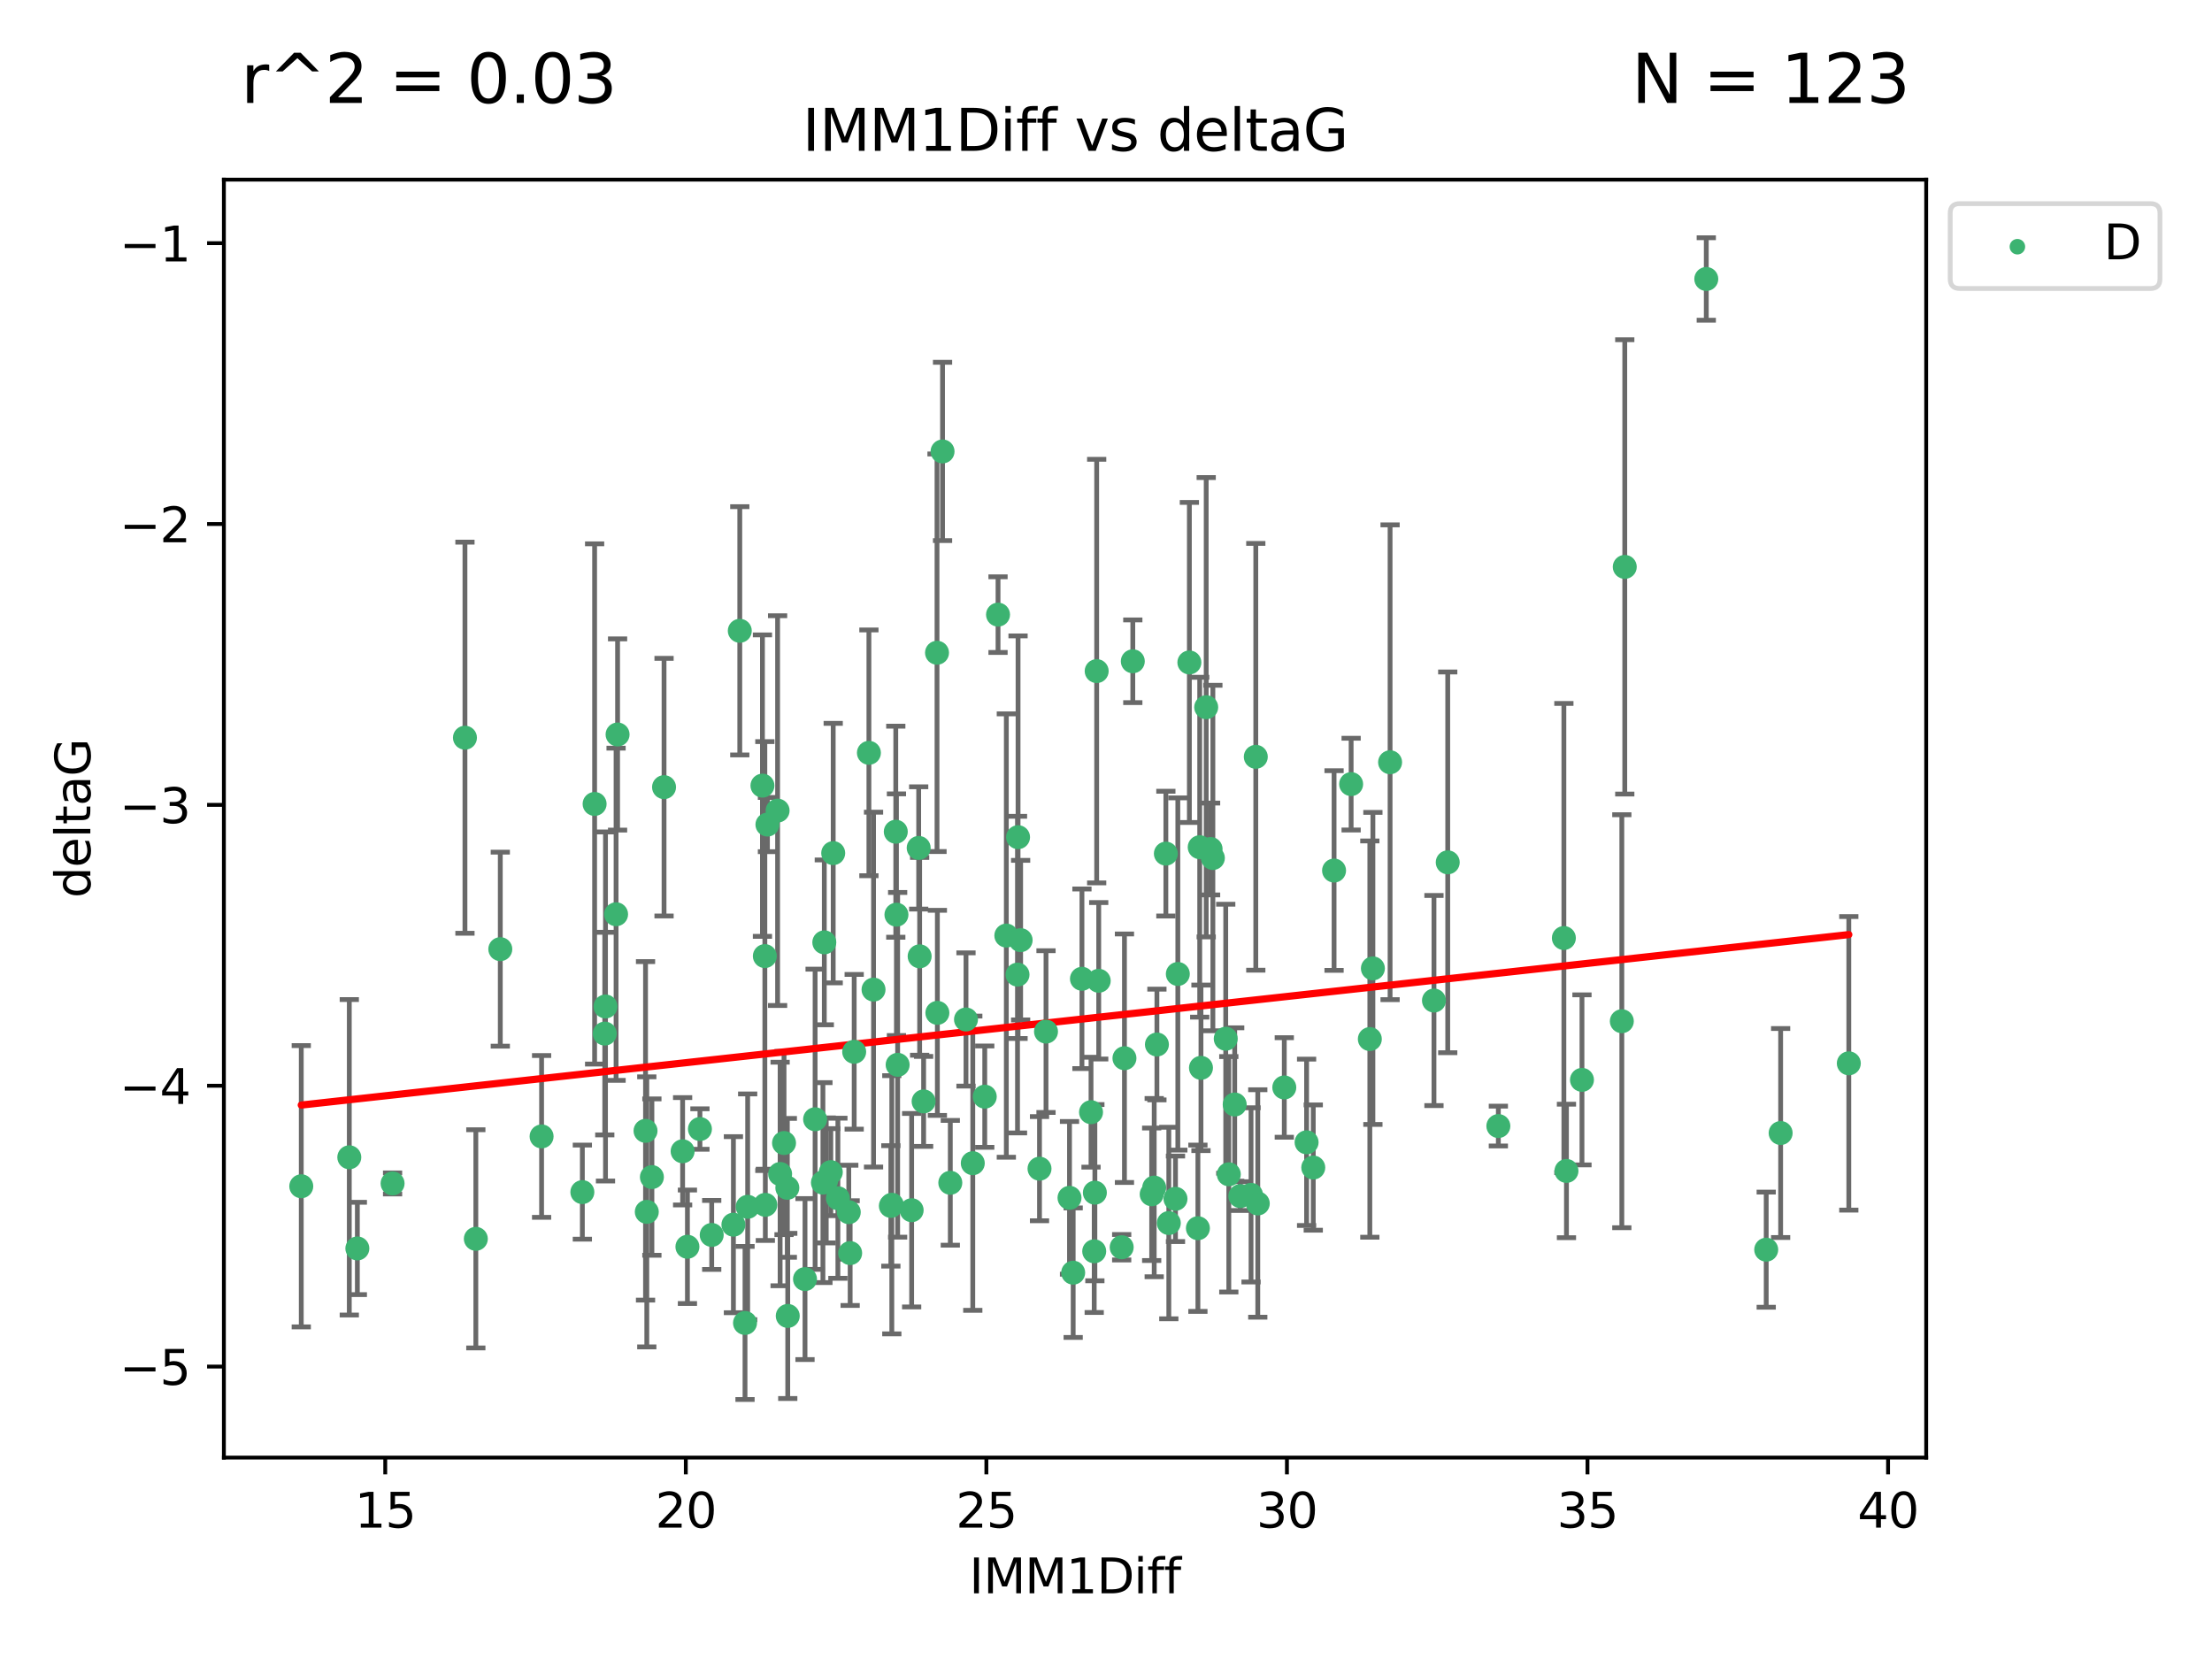 <?xml version="1.0" encoding="utf-8" standalone="no"?>
<!DOCTYPE svg PUBLIC "-//W3C//DTD SVG 1.1//EN"
  "http://www.w3.org/Graphics/SVG/1.1/DTD/svg11.dtd">
<svg xmlns:xlink="http://www.w3.org/1999/xlink" width="460.8pt" height="345.6pt" viewBox="0 0 460.8 345.6" xmlns="http://www.w3.org/2000/svg" version="1.1">
 <defs>
  <style type="text/css">*{stroke-linejoin: round; stroke-linecap: butt}</style>
 </defs>
 <g id="figure_1">
  <g id="patch_1">
   <path d="M 0 345.6 
L 460.8 345.6 
L 460.8 0 
L 0 0 
z
" style="fill: #ffffff"/>
  </g>
  <g id="axes_1">
   <g id="patch_2">
    <path d="M 46.64 303.64 
L 401.26 303.64 
L 401.26 37.422 
L 46.64 37.422 
z
" style="fill: #ffffff"/>
   </g>
   <g id="PathCollection_1">
    <defs>
     <path id="m1b35ccc684" d="M 0 1.118 
C 0.297 1.118 0.581 1 0.791 0.791 
C 1 0.581 1.118 0.297 1.118 0 
C 1.118 -0.297 1 -0.581 0.791 -0.791 
C 0.581 -1 0.297 -1.118 0 -1.118 
C -0.297 -1.118 -0.581 -1 -0.791 -0.791 
C -1 -0.581 -1.118 -0.297 -1.118 0 
C -1.118 0.297 -1 0.581 -0.791 0.791 
C -0.581 1 -0.297 1.118 0 1.118 
z
" style="stroke: #3cb371"/>
    </defs>
    <g clip-path="url(#p03742eba89)">
     <use xlink:href="#m1b35ccc684" x="72.765" y="241.084" style="fill: #3cb371; stroke: #3cb371"/>
     <use xlink:href="#m1b35ccc684" x="99.125" y="258.072" style="fill: #3cb371; stroke: #3cb371"/>
     <use xlink:href="#m1b35ccc684" x="176.815" y="252.517" style="fill: #3cb371; stroke: #3cb371"/>
     <use xlink:href="#m1b35ccc684" x="121.315" y="248.337" style="fill: #3cb371; stroke: #3cb371"/>
     <use xlink:href="#m1b35ccc684" x="152.784" y="255.123" style="fill: #3cb371; stroke: #3cb371"/>
     <use xlink:href="#m1b35ccc684" x="125.986" y="215.316" style="fill: #3cb371; stroke: #3cb371"/>
     <use xlink:href="#m1b35ccc684" x="74.443" y="260.072" style="fill: #3cb371; stroke: #3cb371"/>
     <use xlink:href="#m1b35ccc684" x="167.698" y="266.458" style="fill: #3cb371; stroke: #3cb371"/>
     <use xlink:href="#m1b35ccc684" x="312.134" y="234.577" style="fill: #3cb371; stroke: #3cb371"/>
     <use xlink:href="#m1b35ccc684" x="135.803" y="245.209" style="fill: #3cb371; stroke: #3cb371"/>
     <use xlink:href="#m1b35ccc684" x="134.739" y="252.454" style="fill: #3cb371; stroke: #3cb371"/>
     <use xlink:href="#m1b35ccc684" x="164.104" y="274.132" style="fill: #3cb371; stroke: #3cb371"/>
     <use xlink:href="#m1b35ccc684" x="62.759" y="247.119" style="fill: #3cb371; stroke: #3cb371"/>
     <use xlink:href="#m1b35ccc684" x="162.514" y="244.564" style="fill: #3cb371; stroke: #3cb371"/>
     <use xlink:href="#m1b35ccc684" x="155.752" y="251.402" style="fill: #3cb371; stroke: #3cb371"/>
     <use xlink:href="#m1b35ccc684" x="159.434" y="250.991" style="fill: #3cb371; stroke: #3cb371"/>
     <use xlink:href="#m1b35ccc684" x="326.322" y="243.926" style="fill: #3cb371; stroke: #3cb371"/>
     <use xlink:href="#m1b35ccc684" x="134.476" y="235.575" style="fill: #3cb371; stroke: #3cb371"/>
     <use xlink:href="#m1b35ccc684" x="174.548" y="249.616" style="fill: #3cb371; stroke: #3cb371"/>
     <use xlink:href="#m1b35ccc684" x="159.872" y="171.773" style="fill: #3cb371; stroke: #3cb371"/>
     <use xlink:href="#m1b35ccc684" x="177.103" y="261.042" style="fill: #3cb371; stroke: #3cb371"/>
     <use xlink:href="#m1b35ccc684" x="169.802" y="233.16" style="fill: #3cb371; stroke: #3cb371"/>
     <use xlink:href="#m1b35ccc684" x="244.875" y="249.734" style="fill: #3cb371; stroke: #3cb371"/>
     <use xlink:href="#m1b35ccc684" x="185.581" y="251.213" style="fill: #3cb371; stroke: #3cb371"/>
     <use xlink:href="#m1b35ccc684" x="164.017" y="247.446" style="fill: #3cb371; stroke: #3cb371"/>
     <use xlink:href="#m1b35ccc684" x="171.43" y="246.361" style="fill: #3cb371; stroke: #3cb371"/>
     <use xlink:href="#m1b35ccc684" x="112.824" y="236.738" style="fill: #3cb371; stroke: #3cb371"/>
     <use xlink:href="#m1b35ccc684" x="267.541" y="226.537" style="fill: #3cb371; stroke: #3cb371"/>
     <use xlink:href="#m1b35ccc684" x="172.119" y="245.901" style="fill: #3cb371; stroke: #3cb371"/>
     <use xlink:href="#m1b35ccc684" x="196.35" y="94.044" style="fill: #3cb371; stroke: #3cb371"/>
     <use xlink:href="#m1b35ccc684" x="186.996" y="221.819" style="fill: #3cb371; stroke: #3cb371"/>
     <use xlink:href="#m1b35ccc684" x="177.942" y="219.108" style="fill: #3cb371; stroke: #3cb371"/>
     <use xlink:href="#m1b35ccc684" x="155.201" y="275.596" style="fill: #3cb371; stroke: #3cb371"/>
     <use xlink:href="#m1b35ccc684" x="81.781" y="246.533" style="fill: #3cb371; stroke: #3cb371"/>
     <use xlink:href="#m1b35ccc684" x="148.263" y="257.26" style="fill: #3cb371; stroke: #3cb371"/>
     <use xlink:href="#m1b35ccc684" x="285.361" y="216.456" style="fill: #3cb371; stroke: #3cb371"/>
     <use xlink:href="#m1b35ccc684" x="227.281" y="231.69" style="fill: #3cb371; stroke: #3cb371"/>
     <use xlink:href="#m1b35ccc684" x="158.832" y="163.66" style="fill: #3cb371; stroke: #3cb371"/>
     <use xlink:href="#m1b35ccc684" x="223.562" y="265.121" style="fill: #3cb371; stroke: #3cb371"/>
     <use xlink:href="#m1b35ccc684" x="329.553" y="224.956" style="fill: #3cb371; stroke: #3cb371"/>
     <use xlink:href="#m1b35ccc684" x="161.988" y="168.867" style="fill: #3cb371; stroke: #3cb371"/>
     <use xlink:href="#m1b35ccc684" x="126.136" y="209.668" style="fill: #3cb371; stroke: #3cb371"/>
     <use xlink:href="#m1b35ccc684" x="154.111" y="131.408" style="fill: #3cb371; stroke: #3cb371"/>
     <use xlink:href="#m1b35ccc684" x="273.577" y="243.221" style="fill: #3cb371; stroke: #3cb371"/>
     <use xlink:href="#m1b35ccc684" x="212.617" y="195.85" style="fill: #3cb371; stroke: #3cb371"/>
     <use xlink:href="#m1b35ccc684" x="228.082" y="248.456" style="fill: #3cb371; stroke: #3cb371"/>
     <use xlink:href="#m1b35ccc684" x="233.668" y="259.822" style="fill: #3cb371; stroke: #3cb371"/>
     <use xlink:href="#m1b35ccc684" x="185.781" y="250.974" style="fill: #3cb371; stroke: #3cb371"/>
     <use xlink:href="#m1b35ccc684" x="159.333" y="199.171" style="fill: #3cb371; stroke: #3cb371"/>
     <use xlink:href="#m1b35ccc684" x="197.966" y="246.396" style="fill: #3cb371; stroke: #3cb371"/>
     <use xlink:href="#m1b35ccc684" x="337.856" y="212.74" style="fill: #3cb371; stroke: #3cb371"/>
     <use xlink:href="#m1b35ccc684" x="255.983" y="244.627" style="fill: #3cb371; stroke: #3cb371"/>
     <use xlink:href="#m1b35ccc684" x="240.442" y="247.4" style="fill: #3cb371; stroke: #3cb371"/>
     <use xlink:href="#m1b35ccc684" x="186.608" y="173.261" style="fill: #3cb371; stroke: #3cb371"/>
     <use xlink:href="#m1b35ccc684" x="96.858" y="153.677" style="fill: #3cb371; stroke: #3cb371"/>
     <use xlink:href="#m1b35ccc684" x="249.546" y="255.861" style="fill: #3cb371; stroke: #3cb371"/>
     <use xlink:href="#m1b35ccc684" x="138.333" y="163.978" style="fill: #3cb371; stroke: #3cb371"/>
     <use xlink:href="#m1b35ccc684" x="163.328" y="238.112" style="fill: #3cb371; stroke: #3cb371"/>
     <use xlink:href="#m1b35ccc684" x="173.071" y="244.178" style="fill: #3cb371; stroke: #3cb371"/>
     <use xlink:href="#m1b35ccc684" x="202.649" y="242.316" style="fill: #3cb371; stroke: #3cb371"/>
     <use xlink:href="#m1b35ccc684" x="262.019" y="250.707" style="fill: #3cb371; stroke: #3cb371"/>
     <use xlink:href="#m1b35ccc684" x="186.745" y="190.548" style="fill: #3cb371; stroke: #3cb371"/>
     <use xlink:href="#m1b35ccc684" x="257.21" y="230.088" style="fill: #3cb371; stroke: #3cb371"/>
     <use xlink:href="#m1b35ccc684" x="239.916" y="248.788" style="fill: #3cb371; stroke: #3cb371"/>
     <use xlink:href="#m1b35ccc684" x="104.221" y="197.726" style="fill: #3cb371; stroke: #3cb371"/>
     <use xlink:href="#m1b35ccc684" x="234.244" y="220.445" style="fill: #3cb371; stroke: #3cb371"/>
     <use xlink:href="#m1b35ccc684" x="205.141" y="228.453" style="fill: #3cb371; stroke: #3cb371"/>
     <use xlink:href="#m1b35ccc684" x="201.234" y="212.375" style="fill: #3cb371; stroke: #3cb371"/>
     <use xlink:href="#m1b35ccc684" x="355.45" y="58.116" style="fill: #3cb371; stroke: #3cb371"/>
     <use xlink:href="#m1b35ccc684" x="338.469" y="118.094" style="fill: #3cb371; stroke: #3cb371"/>
     <use xlink:href="#m1b35ccc684" x="227.945" y="260.669" style="fill: #3cb371; stroke: #3cb371"/>
     <use xlink:href="#m1b35ccc684" x="123.869" y="167.477" style="fill: #3cb371; stroke: #3cb371"/>
     <use xlink:href="#m1b35ccc684" x="211.966" y="203.029" style="fill: #3cb371; stroke: #3cb371"/>
     <use xlink:href="#m1b35ccc684" x="195.198" y="135.98" style="fill: #3cb371; stroke: #3cb371"/>
     <use xlink:href="#m1b35ccc684" x="277.91" y="181.35" style="fill: #3cb371; stroke: #3cb371"/>
     <use xlink:href="#m1b35ccc684" x="250.185" y="222.45" style="fill: #3cb371; stroke: #3cb371"/>
     <use xlink:href="#m1b35ccc684" x="247.768" y="138.002" style="fill: #3cb371; stroke: #3cb371"/>
     <use xlink:href="#m1b35ccc684" x="281.466" y="163.345" style="fill: #3cb371; stroke: #3cb371"/>
     <use xlink:href="#m1b35ccc684" x="272.187" y="237.964" style="fill: #3cb371; stroke: #3cb371"/>
     <use xlink:href="#m1b35ccc684" x="243.485" y="254.781" style="fill: #3cb371; stroke: #3cb371"/>
     <use xlink:href="#m1b35ccc684" x="173.572" y="177.72" style="fill: #3cb371; stroke: #3cb371"/>
     <use xlink:href="#m1b35ccc684" x="370.94" y="236.029" style="fill: #3cb371; stroke: #3cb371"/>
     <use xlink:href="#m1b35ccc684" x="189.914" y="252.108" style="fill: #3cb371; stroke: #3cb371"/>
     <use xlink:href="#m1b35ccc684" x="128.34" y="190.457" style="fill: #3cb371; stroke: #3cb371"/>
     <use xlink:href="#m1b35ccc684" x="191.579" y="199.219" style="fill: #3cb371; stroke: #3cb371"/>
     <use xlink:href="#m1b35ccc684" x="181.974" y="206.152" style="fill: #3cb371; stroke: #3cb371"/>
     <use xlink:href="#m1b35ccc684" x="207.909" y="128.038" style="fill: #3cb371; stroke: #3cb371"/>
     <use xlink:href="#m1b35ccc684" x="222.798" y="249.528" style="fill: #3cb371; stroke: #3cb371"/>
     <use xlink:href="#m1b35ccc684" x="228.458" y="139.803" style="fill: #3cb371; stroke: #3cb371"/>
     <use xlink:href="#m1b35ccc684" x="191.379" y="176.637" style="fill: #3cb371; stroke: #3cb371"/>
     <use xlink:href="#m1b35ccc684" x="260.616" y="248.916" style="fill: #3cb371; stroke: #3cb371"/>
     <use xlink:href="#m1b35ccc684" x="258.375" y="249.17" style="fill: #3cb371; stroke: #3cb371"/>
     <use xlink:href="#m1b35ccc684" x="192.406" y="229.443" style="fill: #3cb371; stroke: #3cb371"/>
     <use xlink:href="#m1b35ccc684" x="385.141" y="221.512" style="fill: #3cb371; stroke: #3cb371"/>
     <use xlink:href="#m1b35ccc684" x="217.902" y="214.898" style="fill: #3cb371; stroke: #3cb371"/>
     <use xlink:href="#m1b35ccc684" x="298.722" y="208.429" style="fill: #3cb371; stroke: #3cb371"/>
     <use xlink:href="#m1b35ccc684" x="367.935" y="260.329" style="fill: #3cb371; stroke: #3cb371"/>
     <use xlink:href="#m1b35ccc684" x="181.01" y="156.828" style="fill: #3cb371; stroke: #3cb371"/>
     <use xlink:href="#m1b35ccc684" x="171.718" y="196.31" style="fill: #3cb371; stroke: #3cb371"/>
     <use xlink:href="#m1b35ccc684" x="249.922" y="176.49" style="fill: #3cb371; stroke: #3cb371"/>
     <use xlink:href="#m1b35ccc684" x="216.549" y="243.458" style="fill: #3cb371; stroke: #3cb371"/>
     <use xlink:href="#m1b35ccc684" x="142.202" y="239.831" style="fill: #3cb371; stroke: #3cb371"/>
     <use xlink:href="#m1b35ccc684" x="143.204" y="259.725" style="fill: #3cb371; stroke: #3cb371"/>
     <use xlink:href="#m1b35ccc684" x="228.884" y="204.316" style="fill: #3cb371; stroke: #3cb371"/>
     <use xlink:href="#m1b35ccc684" x="252.664" y="178.741" style="fill: #3cb371; stroke: #3cb371"/>
     <use xlink:href="#m1b35ccc684" x="252.188" y="176.863" style="fill: #3cb371; stroke: #3cb371"/>
     <use xlink:href="#m1b35ccc684" x="255.344" y="216.386" style="fill: #3cb371; stroke: #3cb371"/>
     <use xlink:href="#m1b35ccc684" x="245.364" y="202.897" style="fill: #3cb371; stroke: #3cb371"/>
     <use xlink:href="#m1b35ccc684" x="235.984" y="137.757" style="fill: #3cb371; stroke: #3cb371"/>
     <use xlink:href="#m1b35ccc684" x="128.653" y="153.006" style="fill: #3cb371; stroke: #3cb371"/>
     <use xlink:href="#m1b35ccc684" x="212.079" y="174.401" style="fill: #3cb371; stroke: #3cb371"/>
     <use xlink:href="#m1b35ccc684" x="225.39" y="203.899" style="fill: #3cb371; stroke: #3cb371"/>
     <use xlink:href="#m1b35ccc684" x="261.605" y="157.657" style="fill: #3cb371; stroke: #3cb371"/>
     <use xlink:href="#m1b35ccc684" x="145.809" y="235.201" style="fill: #3cb371; stroke: #3cb371"/>
     <use xlink:href="#m1b35ccc684" x="195.273" y="210.999" style="fill: #3cb371; stroke: #3cb371"/>
     <use xlink:href="#m1b35ccc684" x="209.637" y="194.894" style="fill: #3cb371; stroke: #3cb371"/>
     <use xlink:href="#m1b35ccc684" x="242.872" y="177.826" style="fill: #3cb371; stroke: #3cb371"/>
     <use xlink:href="#m1b35ccc684" x="241.006" y="217.591" style="fill: #3cb371; stroke: #3cb371"/>
     <use xlink:href="#m1b35ccc684" x="325.784" y="195.407" style="fill: #3cb371; stroke: #3cb371"/>
     <use xlink:href="#m1b35ccc684" x="301.59" y="179.642" style="fill: #3cb371; stroke: #3cb371"/>
     <use xlink:href="#m1b35ccc684" x="289.581" y="158.792" style="fill: #3cb371; stroke: #3cb371"/>
     <use xlink:href="#m1b35ccc684" x="251.274" y="147.329" style="fill: #3cb371; stroke: #3cb371"/>
     <use xlink:href="#m1b35ccc684" x="285.999" y="201.735" style="fill: #3cb371; stroke: #3cb371"/>
    </g>
   </g>
   <g id="matplotlib.axis_1">
    <g id="xtick_1">
     <g id="line2d_1">
      <defs>
       <path id="mbcc335bb99" d="M 0 0 
L 0 3.5 
" style="stroke: #000000; stroke-width: 0.8"/>
      </defs>
      <g>
       <use xlink:href="#mbcc335bb99" x="80.253" y="303.64" style="stroke: #000000; stroke-width: 0.8"/>
      </g>
     </g>
     <g id="text_1">
      <!-- 15 -->
      <g transform="translate(73.891 318.238)scale(0.1 -0.1)">
       <defs>
        <path id="DejaVuSans-31" d="M 794 531 
L 1825 531 
L 1825 4091 
L 703 3866 
L 703 4441 
L 1819 4666 
L 2450 4666 
L 2450 531 
L 3481 531 
L 3481 0 
L 794 0 
L 794 531 
z
" transform="scale(0.016)"/>
        <path id="DejaVuSans-35" d="M 691 4666 
L 3169 4666 
L 3169 4134 
L 1269 4134 
L 1269 2991 
Q 1406 3038 1543 3061 
Q 1681 3084 1819 3084 
Q 2600 3084 3056 2656 
Q 3513 2228 3513 1497 
Q 3513 744 3044 326 
Q 2575 -91 1722 -91 
Q 1428 -91 1123 -41 
Q 819 9 494 109 
L 494 744 
Q 775 591 1075 516 
Q 1375 441 1709 441 
Q 2250 441 2565 725 
Q 2881 1009 2881 1497 
Q 2881 1984 2565 2268 
Q 2250 2553 1709 2553 
Q 1456 2553 1204 2497 
Q 953 2441 691 2322 
L 691 4666 
z
" transform="scale(0.016)"/>
       </defs>
       <use xlink:href="#DejaVuSans-31"/>
       <use xlink:href="#DejaVuSans-35" x="63.623"/>
      </g>
     </g>
    </g>
    <g id="xtick_2">
     <g id="line2d_2">
      <g>
       <use xlink:href="#mbcc335bb99" x="142.866" y="303.64" style="stroke: #000000; stroke-width: 0.8"/>
      </g>
     </g>
     <g id="text_2">
      <!-- 20 -->
      <g transform="translate(136.504 318.238)scale(0.1 -0.1)">
       <defs>
        <path id="DejaVuSans-32" d="M 1228 531 
L 3431 531 
L 3431 0 
L 469 0 
L 469 531 
Q 828 903 1448 1529 
Q 2069 2156 2228 2338 
Q 2531 2678 2651 2914 
Q 2772 3150 2772 3378 
Q 2772 3750 2511 3984 
Q 2250 4219 1831 4219 
Q 1534 4219 1204 4116 
Q 875 4013 500 3803 
L 500 4441 
Q 881 4594 1212 4672 
Q 1544 4750 1819 4750 
Q 2544 4750 2975 4387 
Q 3406 4025 3406 3419 
Q 3406 3131 3298 2873 
Q 3191 2616 2906 2266 
Q 2828 2175 2409 1742 
Q 1991 1309 1228 531 
z
" transform="scale(0.016)"/>
        <path id="DejaVuSans-30" d="M 2034 4250 
Q 1547 4250 1301 3770 
Q 1056 3291 1056 2328 
Q 1056 1369 1301 889 
Q 1547 409 2034 409 
Q 2525 409 2770 889 
Q 3016 1369 3016 2328 
Q 3016 3291 2770 3770 
Q 2525 4250 2034 4250 
z
M 2034 4750 
Q 2819 4750 3233 4129 
Q 3647 3509 3647 2328 
Q 3647 1150 3233 529 
Q 2819 -91 2034 -91 
Q 1250 -91 836 529 
Q 422 1150 422 2328 
Q 422 3509 836 4129 
Q 1250 4750 2034 4750 
z
" transform="scale(0.016)"/>
       </defs>
       <use xlink:href="#DejaVuSans-32"/>
       <use xlink:href="#DejaVuSans-30" x="63.623"/>
      </g>
     </g>
    </g>
    <g id="xtick_3">
     <g id="line2d_3">
      <g>
       <use xlink:href="#mbcc335bb99" x="205.479" y="303.64" style="stroke: #000000; stroke-width: 0.8"/>
      </g>
     </g>
     <g id="text_3">
      <!-- 25 -->
      <g transform="translate(199.117 318.238)scale(0.1 -0.1)">
       <use xlink:href="#DejaVuSans-32"/>
       <use xlink:href="#DejaVuSans-35" x="63.623"/>
      </g>
     </g>
    </g>
    <g id="xtick_4">
     <g id="line2d_4">
      <g>
       <use xlink:href="#mbcc335bb99" x="268.092" y="303.64" style="stroke: #000000; stroke-width: 0.8"/>
      </g>
     </g>
     <g id="text_4">
      <!-- 30 -->
      <g transform="translate(261.73 318.238)scale(0.1 -0.1)">
       <defs>
        <path id="DejaVuSans-33" d="M 2597 2516 
Q 3050 2419 3304 2112 
Q 3559 1806 3559 1356 
Q 3559 666 3084 287 
Q 2609 -91 1734 -91 
Q 1441 -91 1130 -33 
Q 819 25 488 141 
L 488 750 
Q 750 597 1062 519 
Q 1375 441 1716 441 
Q 2309 441 2620 675 
Q 2931 909 2931 1356 
Q 2931 1769 2642 2001 
Q 2353 2234 1838 2234 
L 1294 2234 
L 1294 2753 
L 1863 2753 
Q 2328 2753 2575 2939 
Q 2822 3125 2822 3475 
Q 2822 3834 2567 4026 
Q 2313 4219 1838 4219 
Q 1578 4219 1281 4162 
Q 984 4106 628 3988 
L 628 4550 
Q 988 4650 1302 4700 
Q 1616 4750 1894 4750 
Q 2613 4750 3031 4423 
Q 3450 4097 3450 3541 
Q 3450 3153 3228 2886 
Q 3006 2619 2597 2516 
z
" transform="scale(0.016)"/>
       </defs>
       <use xlink:href="#DejaVuSans-33"/>
       <use xlink:href="#DejaVuSans-30" x="63.623"/>
      </g>
     </g>
    </g>
    <g id="xtick_5">
     <g id="line2d_5">
      <g>
       <use xlink:href="#mbcc335bb99" x="330.705" y="303.64" style="stroke: #000000; stroke-width: 0.8"/>
      </g>
     </g>
     <g id="text_5">
      <!-- 35 -->
      <g transform="translate(324.343 318.238)scale(0.1 -0.1)">
       <use xlink:href="#DejaVuSans-33"/>
       <use xlink:href="#DejaVuSans-35" x="63.623"/>
      </g>
     </g>
    </g>
    <g id="xtick_6">
     <g id="line2d_6">
      <g>
       <use xlink:href="#mbcc335bb99" x="393.318" y="303.64" style="stroke: #000000; stroke-width: 0.8"/>
      </g>
     </g>
     <g id="text_6">
      <!-- 40 -->
      <g transform="translate(386.956 318.238)scale(0.1 -0.1)">
       <defs>
        <path id="DejaVuSans-34" d="M 2419 4116 
L 825 1625 
L 2419 1625 
L 2419 4116 
z
M 2253 4666 
L 3047 4666 
L 3047 1625 
L 3713 1625 
L 3713 1100 
L 3047 1100 
L 3047 0 
L 2419 0 
L 2419 1100 
L 313 1100 
L 313 1709 
L 2253 4666 
z
" transform="scale(0.016)"/>
       </defs>
       <use xlink:href="#DejaVuSans-34"/>
       <use xlink:href="#DejaVuSans-30" x="63.623"/>
      </g>
     </g>
    </g>
    <g id="text_7">
     <!-- IMM1Diff -->
     <g transform="translate(201.906 331.917)scale(0.1 -0.1)">
      <defs>
       <path id="DejaVuSans-49" d="M 628 4666 
L 1259 4666 
L 1259 0 
L 628 0 
L 628 4666 
z
" transform="scale(0.016)"/>
       <path id="DejaVuSans-4d" d="M 628 4666 
L 1569 4666 
L 2759 1491 
L 3956 4666 
L 4897 4666 
L 4897 0 
L 4281 0 
L 4281 4097 
L 3078 897 
L 2444 897 
L 1241 4097 
L 1241 0 
L 628 0 
L 628 4666 
z
" transform="scale(0.016)"/>
       <path id="DejaVuSans-44" d="M 1259 4147 
L 1259 519 
L 2022 519 
Q 2988 519 3436 956 
Q 3884 1394 3884 2338 
Q 3884 3275 3436 3711 
Q 2988 4147 2022 4147 
L 1259 4147 
z
M 628 4666 
L 1925 4666 
Q 3281 4666 3915 4102 
Q 4550 3538 4550 2338 
Q 4550 1131 3912 565 
Q 3275 0 1925 0 
L 628 0 
L 628 4666 
z
" transform="scale(0.016)"/>
       <path id="DejaVuSans-69" d="M 603 3500 
L 1178 3500 
L 1178 0 
L 603 0 
L 603 3500 
z
M 603 4863 
L 1178 4863 
L 1178 4134 
L 603 4134 
L 603 4863 
z
" transform="scale(0.016)"/>
       <path id="DejaVuSans-66" d="M 2375 4863 
L 2375 4384 
L 1825 4384 
Q 1516 4384 1395 4259 
Q 1275 4134 1275 3809 
L 1275 3500 
L 2222 3500 
L 2222 3053 
L 1275 3053 
L 1275 0 
L 697 0 
L 697 3053 
L 147 3053 
L 147 3500 
L 697 3500 
L 697 3744 
Q 697 4328 969 4595 
Q 1241 4863 1831 4863 
L 2375 4863 
z
" transform="scale(0.016)"/>
      </defs>
      <use xlink:href="#DejaVuSans-49"/>
      <use xlink:href="#DejaVuSans-4d" x="29.492"/>
      <use xlink:href="#DejaVuSans-4d" x="115.771"/>
      <use xlink:href="#DejaVuSans-31" x="202.051"/>
      <use xlink:href="#DejaVuSans-44" x="265.674"/>
      <use xlink:href="#DejaVuSans-69" x="342.676"/>
      <use xlink:href="#DejaVuSans-66" x="370.459"/>
      <use xlink:href="#DejaVuSans-66" x="405.664"/>
     </g>
    </g>
   </g>
   <g id="matplotlib.axis_2">
    <g id="ytick_1">
     <g id="line2d_7">
      <defs>
       <path id="mca11436c55" d="M 0 0 
L -3.5 0 
" style="stroke: #000000; stroke-width: 0.8"/>
      </defs>
      <g>
       <use xlink:href="#mca11436c55" x="46.64" y="284.68" style="stroke: #000000; stroke-width: 0.8"/>
      </g>
     </g>
     <g id="text_8">
      <!-- −5 -->
      <g transform="translate(24.898 288.479)scale(0.1 -0.1)">
       <defs>
        <path id="DejaVuSans-2212" d="M 678 2272 
L 4684 2272 
L 4684 1741 
L 678 1741 
L 678 2272 
z
" transform="scale(0.016)"/>
       </defs>
       <use xlink:href="#DejaVuSans-2212"/>
       <use xlink:href="#DejaVuSans-35" x="83.789"/>
      </g>
     </g>
    </g>
    <g id="ytick_2">
     <g id="line2d_8">
      <g>
       <use xlink:href="#mca11436c55" x="46.64" y="226.175" style="stroke: #000000; stroke-width: 0.8"/>
      </g>
     </g>
     <g id="text_9">
      <!-- −4 -->
      <g transform="translate(24.898 229.974)scale(0.1 -0.1)">
       <use xlink:href="#DejaVuSans-2212"/>
       <use xlink:href="#DejaVuSans-34" x="83.789"/>
      </g>
     </g>
    </g>
    <g id="ytick_3">
     <g id="line2d_9">
      <g>
       <use xlink:href="#mca11436c55" x="46.64" y="167.67" style="stroke: #000000; stroke-width: 0.8"/>
      </g>
     </g>
     <g id="text_10">
      <!-- −3 -->
      <g transform="translate(24.898 171.469)scale(0.1 -0.1)">
       <use xlink:href="#DejaVuSans-2212"/>
       <use xlink:href="#DejaVuSans-33" x="83.789"/>
      </g>
     </g>
    </g>
    <g id="ytick_4">
     <g id="line2d_10">
      <g>
       <use xlink:href="#mca11436c55" x="46.64" y="109.165" style="stroke: #000000; stroke-width: 0.8"/>
      </g>
     </g>
     <g id="text_11">
      <!-- −2 -->
      <g transform="translate(24.898 112.964)scale(0.1 -0.1)">
       <use xlink:href="#DejaVuSans-2212"/>
       <use xlink:href="#DejaVuSans-32" x="83.789"/>
      </g>
     </g>
    </g>
    <g id="ytick_5">
     <g id="line2d_11">
      <g>
       <use xlink:href="#mca11436c55" x="46.64" y="50.66" style="stroke: #000000; stroke-width: 0.8"/>
      </g>
     </g>
     <g id="text_12">
      <!-- −1 -->
      <g transform="translate(24.898 54.459)scale(0.1 -0.1)">
       <use xlink:href="#DejaVuSans-2212"/>
       <use xlink:href="#DejaVuSans-31" x="83.789"/>
      </g>
     </g>
    </g>
    <g id="text_13">
     <!-- deltaG -->
     <g transform="translate(18.818 187.069)rotate(-90)scale(0.1 -0.1)">
      <defs>
       <path id="DejaVuSans-64" d="M 2906 2969 
L 2906 4863 
L 3481 4863 
L 3481 0 
L 2906 0 
L 2906 525 
Q 2725 213 2448 61 
Q 2172 -91 1784 -91 
Q 1150 -91 751 415 
Q 353 922 353 1747 
Q 353 2572 751 3078 
Q 1150 3584 1784 3584 
Q 2172 3584 2448 3432 
Q 2725 3281 2906 2969 
z
M 947 1747 
Q 947 1113 1208 752 
Q 1469 391 1925 391 
Q 2381 391 2643 752 
Q 2906 1113 2906 1747 
Q 2906 2381 2643 2742 
Q 2381 3103 1925 3103 
Q 1469 3103 1208 2742 
Q 947 2381 947 1747 
z
" transform="scale(0.016)"/>
       <path id="DejaVuSans-65" d="M 3597 1894 
L 3597 1613 
L 953 1613 
Q 991 1019 1311 708 
Q 1631 397 2203 397 
Q 2534 397 2845 478 
Q 3156 559 3463 722 
L 3463 178 
Q 3153 47 2828 -22 
Q 2503 -91 2169 -91 
Q 1331 -91 842 396 
Q 353 884 353 1716 
Q 353 2575 817 3079 
Q 1281 3584 2069 3584 
Q 2775 3584 3186 3129 
Q 3597 2675 3597 1894 
z
M 3022 2063 
Q 3016 2534 2758 2815 
Q 2500 3097 2075 3097 
Q 1594 3097 1305 2825 
Q 1016 2553 972 2059 
L 3022 2063 
z
" transform="scale(0.016)"/>
       <path id="DejaVuSans-6c" d="M 603 4863 
L 1178 4863 
L 1178 0 
L 603 0 
L 603 4863 
z
" transform="scale(0.016)"/>
       <path id="DejaVuSans-74" d="M 1172 4494 
L 1172 3500 
L 2356 3500 
L 2356 3053 
L 1172 3053 
L 1172 1153 
Q 1172 725 1289 603 
Q 1406 481 1766 481 
L 2356 481 
L 2356 0 
L 1766 0 
Q 1100 0 847 248 
Q 594 497 594 1153 
L 594 3053 
L 172 3053 
L 172 3500 
L 594 3500 
L 594 4494 
L 1172 4494 
z
" transform="scale(0.016)"/>
       <path id="DejaVuSans-61" d="M 2194 1759 
Q 1497 1759 1228 1600 
Q 959 1441 959 1056 
Q 959 750 1161 570 
Q 1363 391 1709 391 
Q 2188 391 2477 730 
Q 2766 1069 2766 1631 
L 2766 1759 
L 2194 1759 
z
M 3341 1997 
L 3341 0 
L 2766 0 
L 2766 531 
Q 2569 213 2275 61 
Q 1981 -91 1556 -91 
Q 1019 -91 701 211 
Q 384 513 384 1019 
Q 384 1609 779 1909 
Q 1175 2209 1959 2209 
L 2766 2209 
L 2766 2266 
Q 2766 2663 2505 2880 
Q 2244 3097 1772 3097 
Q 1472 3097 1187 3025 
Q 903 2953 641 2809 
L 641 3341 
Q 956 3463 1253 3523 
Q 1550 3584 1831 3584 
Q 2591 3584 2966 3190 
Q 3341 2797 3341 1997 
z
" transform="scale(0.016)"/>
       <path id="DejaVuSans-47" d="M 3809 666 
L 3809 1919 
L 2778 1919 
L 2778 2438 
L 4434 2438 
L 4434 434 
Q 4069 175 3628 42 
Q 3188 -91 2688 -91 
Q 1594 -91 976 548 
Q 359 1188 359 2328 
Q 359 3472 976 4111 
Q 1594 4750 2688 4750 
Q 3144 4750 3555 4637 
Q 3966 4525 4313 4306 
L 4313 3634 
Q 3963 3931 3569 4081 
Q 3175 4231 2741 4231 
Q 1884 4231 1454 3753 
Q 1025 3275 1025 2328 
Q 1025 1384 1454 906 
Q 1884 428 2741 428 
Q 3075 428 3337 486 
Q 3600 544 3809 666 
z
" transform="scale(0.016)"/>
      </defs>
      <use xlink:href="#DejaVuSans-64"/>
      <use xlink:href="#DejaVuSans-65" x="63.477"/>
      <use xlink:href="#DejaVuSans-6c" x="125"/>
      <use xlink:href="#DejaVuSans-74" x="152.783"/>
      <use xlink:href="#DejaVuSans-61" x="191.992"/>
      <use xlink:href="#DejaVuSans-47" x="253.271"/>
     </g>
    </g>
   </g>
   <g id="LineCollection_1">
    <path d="M 72.765 273.943 
L 72.765 208.225 
" clip-path="url(#p03742eba89)" style="fill: none; stroke: #696969"/>
    <path d="M 99.125 280.802 
L 99.125 235.342 
" clip-path="url(#p03742eba89)" style="fill: none; stroke: #696969"/>
    <path d="M 176.815 262.297 
L 176.815 242.737 
" clip-path="url(#p03742eba89)" style="fill: none; stroke: #696969"/>
    <path d="M 121.315 258.137 
L 121.315 238.537 
" clip-path="url(#p03742eba89)" style="fill: none; stroke: #696969"/>
    <path d="M 152.784 273.46 
L 152.784 236.786 
" clip-path="url(#p03742eba89)" style="fill: none; stroke: #696969"/>
    <path d="M 125.986 236.419 
L 125.986 194.213 
" clip-path="url(#p03742eba89)" style="fill: none; stroke: #696969"/>
    <path d="M 74.443 269.687 
L 74.443 250.456 
" clip-path="url(#p03742eba89)" style="fill: none; stroke: #696969"/>
    <path d="M 167.698 283.223 
L 167.698 249.694 
" clip-path="url(#p03742eba89)" style="fill: none; stroke: #696969"/>
    <path d="M 312.134 238.725 
L 312.134 230.43 
" clip-path="url(#p03742eba89)" style="fill: none; stroke: #696969"/>
    <path d="M 135.803 261.494 
L 135.803 228.923 
" clip-path="url(#p03742eba89)" style="fill: none; stroke: #696969"/>
    <path d="M 134.739 280.583 
L 134.739 224.326 
" clip-path="url(#p03742eba89)" style="fill: none; stroke: #696969"/>
    <path d="M 164.104 291.334 
L 164.104 256.931 
" clip-path="url(#p03742eba89)" style="fill: none; stroke: #696969"/>
    <path d="M 62.759 276.42 
L 62.759 217.818 
" clip-path="url(#p03742eba89)" style="fill: none; stroke: #696969"/>
    <path d="M 162.514 267.849 
L 162.514 221.279 
" clip-path="url(#p03742eba89)" style="fill: none; stroke: #696969"/>
    <path d="M 155.752 274.921 
L 155.752 227.884 
" clip-path="url(#p03742eba89)" style="fill: none; stroke: #696969"/>
    <path d="M 159.434 258.409 
L 159.434 243.573 
" clip-path="url(#p03742eba89)" style="fill: none; stroke: #696969"/>
    <path d="M 326.322 257.829 
L 326.322 230.023 
" clip-path="url(#p03742eba89)" style="fill: none; stroke: #696969"/>
    <path d="M 134.476 270.833 
L 134.476 200.318 
" clip-path="url(#p03742eba89)" style="fill: none; stroke: #696969"/>
    <path d="M 174.548 266.295 
L 174.548 232.936 
" clip-path="url(#p03742eba89)" style="fill: none; stroke: #696969"/>
    <path d="M 159.872 177.417 
L 159.872 166.129 
" clip-path="url(#p03742eba89)" style="fill: none; stroke: #696969"/>
    <path d="M 177.103 271.949 
L 177.103 250.136 
" clip-path="url(#p03742eba89)" style="fill: none; stroke: #696969"/>
    <path d="M 169.802 264.428 
L 169.802 201.892 
" clip-path="url(#p03742eba89)" style="fill: none; stroke: #696969"/>
    <path d="M 244.875 258.639 
L 244.875 240.829 
" clip-path="url(#p03742eba89)" style="fill: none; stroke: #696969"/>
    <path d="M 185.581 263.759 
L 185.581 238.666 
" clip-path="url(#p03742eba89)" style="fill: none; stroke: #696969"/>
    <path d="M 164.017 261.91 
L 164.017 232.983 
" clip-path="url(#p03742eba89)" style="fill: none; stroke: #696969"/>
    <path d="M 171.43 267.187 
L 171.43 225.536 
" clip-path="url(#p03742eba89)" style="fill: none; stroke: #696969"/>
    <path d="M 112.824 253.592 
L 112.824 219.884 
" clip-path="url(#p03742eba89)" style="fill: none; stroke: #696969"/>
    <path d="M 267.541 236.903 
L 267.541 216.171 
" clip-path="url(#p03742eba89)" style="fill: none; stroke: #696969"/>
    <path d="M 172.119 258.922 
L 172.119 232.88 
" clip-path="url(#p03742eba89)" style="fill: none; stroke: #696969"/>
    <path d="M 196.35 112.617 
L 196.35 75.471 
" clip-path="url(#p03742eba89)" style="fill: none; stroke: #696969"/>
    <path d="M 186.996 257.719 
L 186.996 185.919 
" clip-path="url(#p03742eba89)" style="fill: none; stroke: #696969"/>
    <path d="M 177.942 235.224 
L 177.942 202.993 
" clip-path="url(#p03742eba89)" style="fill: none; stroke: #696969"/>
    <path d="M 155.201 291.539 
L 155.201 259.653 
" clip-path="url(#p03742eba89)" style="fill: none; stroke: #696969"/>
    <path d="M 81.781 248.73 
L 81.781 244.337 
" clip-path="url(#p03742eba89)" style="fill: none; stroke: #696969"/>
    <path d="M 148.263 264.447 
L 148.263 250.072 
" clip-path="url(#p03742eba89)" style="fill: none; stroke: #696969"/>
    <path d="M 285.361 257.731 
L 285.361 175.181 
" clip-path="url(#p03742eba89)" style="fill: none; stroke: #696969"/>
    <path d="M 227.281 243.138 
L 227.281 220.242 
" clip-path="url(#p03742eba89)" style="fill: none; stroke: #696969"/>
    <path d="M 158.832 195.061 
L 158.832 132.258 
" clip-path="url(#p03742eba89)" style="fill: none; stroke: #696969"/>
    <path d="M 223.562 278.608 
L 223.562 251.635 
" clip-path="url(#p03742eba89)" style="fill: none; stroke: #696969"/>
    <path d="M 329.553 242.67 
L 329.553 207.242 
" clip-path="url(#p03742eba89)" style="fill: none; stroke: #696969"/>
    <path d="M 161.988 209.463 
L 161.988 128.272 
" clip-path="url(#p03742eba89)" style="fill: none; stroke: #696969"/>
    <path d="M 126.136 246.025 
L 126.136 173.311 
" clip-path="url(#p03742eba89)" style="fill: none; stroke: #696969"/>
    <path d="M 154.111 157.265 
L 154.111 105.551 
" clip-path="url(#p03742eba89)" style="fill: none; stroke: #696969"/>
    <path d="M 273.577 256.273 
L 273.577 230.169 
" clip-path="url(#p03742eba89)" style="fill: none; stroke: #696969"/>
    <path d="M 212.617 212.473 
L 212.617 179.227 
" clip-path="url(#p03742eba89)" style="fill: none; stroke: #696969"/>
    <path d="M 228.082 266.809 
L 228.082 230.102 
" clip-path="url(#p03742eba89)" style="fill: none; stroke: #696969"/>
    <path d="M 233.668 262.472 
L 233.668 257.172 
" clip-path="url(#p03742eba89)" style="fill: none; stroke: #696969"/>
    <path d="M 185.781 277.867 
L 185.781 224.08 
" clip-path="url(#p03742eba89)" style="fill: none; stroke: #696969"/>
    <path d="M 159.333 243.852 
L 159.333 154.49 
" clip-path="url(#p03742eba89)" style="fill: none; stroke: #696969"/>
    <path d="M 197.966 259.391 
L 197.966 233.401 
" clip-path="url(#p03742eba89)" style="fill: none; stroke: #696969"/>
    <path d="M 337.856 255.758 
L 337.856 169.722 
" clip-path="url(#p03742eba89)" style="fill: none; stroke: #696969"/>
    <path d="M 255.983 269.153 
L 255.983 220.102 
" clip-path="url(#p03742eba89)" style="fill: none; stroke: #696969"/>
    <path d="M 240.442 265.969 
L 240.442 228.831 
" clip-path="url(#p03742eba89)" style="fill: none; stroke: #696969"/>
    <path d="M 186.608 195.243 
L 186.608 151.278 
" clip-path="url(#p03742eba89)" style="fill: none; stroke: #696969"/>
    <path d="M 96.858 194.414 
L 96.858 112.941 
" clip-path="url(#p03742eba89)" style="fill: none; stroke: #696969"/>
    <path d="M 249.546 273.185 
L 249.546 238.537 
" clip-path="url(#p03742eba89)" style="fill: none; stroke: #696969"/>
    <path d="M 138.333 190.811 
L 138.333 137.145 
" clip-path="url(#p03742eba89)" style="fill: none; stroke: #696969"/>
    <path d="M 163.328 257.193 
L 163.328 219.031 
" clip-path="url(#p03742eba89)" style="fill: none; stroke: #696969"/>
    <path d="M 173.071 253.246 
L 173.071 235.109 
" clip-path="url(#p03742eba89)" style="fill: none; stroke: #696969"/>
    <path d="M 202.649 272.964 
L 202.649 211.668 
" clip-path="url(#p03742eba89)" style="fill: none; stroke: #696969"/>
    <path d="M 262.019 274.397 
L 262.019 227.016 
" clip-path="url(#p03742eba89)" style="fill: none; stroke: #696969"/>
    <path d="M 186.745 215.722 
L 186.745 165.374 
" clip-path="url(#p03742eba89)" style="fill: none; stroke: #696969"/>
    <path d="M 257.21 246.063 
L 257.21 214.112 
" clip-path="url(#p03742eba89)" style="fill: none; stroke: #696969"/>
    <path d="M 239.916 262.59 
L 239.916 234.986 
" clip-path="url(#p03742eba89)" style="fill: none; stroke: #696969"/>
    <path d="M 104.221 217.934 
L 104.221 177.518 
" clip-path="url(#p03742eba89)" style="fill: none; stroke: #696969"/>
    <path d="M 234.244 246.331 
L 234.244 194.56 
" clip-path="url(#p03742eba89)" style="fill: none; stroke: #696969"/>
    <path d="M 205.141 239.007 
L 205.141 217.899 
" clip-path="url(#p03742eba89)" style="fill: none; stroke: #696969"/>
    <path d="M 201.234 226.253 
L 201.234 198.496 
" clip-path="url(#p03742eba89)" style="fill: none; stroke: #696969"/>
    <path d="M 355.45 66.708 
L 355.45 49.523 
" clip-path="url(#p03742eba89)" style="fill: none; stroke: #696969"/>
    <path d="M 338.469 165.412 
L 338.469 70.776 
" clip-path="url(#p03742eba89)" style="fill: none; stroke: #696969"/>
    <path d="M 227.945 273.414 
L 227.945 247.923 
" clip-path="url(#p03742eba89)" style="fill: none; stroke: #696969"/>
    <path d="M 123.869 221.662 
L 123.869 113.292 
" clip-path="url(#p03742eba89)" style="fill: none; stroke: #696969"/>
    <path d="M 211.966 236.006 
L 211.966 170.051 
" clip-path="url(#p03742eba89)" style="fill: none; stroke: #696969"/>
    <path d="M 195.198 177.391 
L 195.198 94.569 
" clip-path="url(#p03742eba89)" style="fill: none; stroke: #696969"/>
    <path d="M 277.91 202.147 
L 277.91 160.552 
" clip-path="url(#p03742eba89)" style="fill: none; stroke: #696969"/>
    <path d="M 250.185 239.691 
L 250.185 205.209 
" clip-path="url(#p03742eba89)" style="fill: none; stroke: #696969"/>
    <path d="M 247.768 171.34 
L 247.768 104.664 
" clip-path="url(#p03742eba89)" style="fill: none; stroke: #696969"/>
    <path d="M 281.466 172.903 
L 281.466 153.787 
" clip-path="url(#p03742eba89)" style="fill: none; stroke: #696969"/>
    <path d="M 272.187 255.288 
L 272.187 220.639 
" clip-path="url(#p03742eba89)" style="fill: none; stroke: #696969"/>
    <path d="M 243.485 274.729 
L 243.485 234.833 
" clip-path="url(#p03742eba89)" style="fill: none; stroke: #696969"/>
    <path d="M 173.572 204.753 
L 173.572 150.686 
" clip-path="url(#p03742eba89)" style="fill: none; stroke: #696969"/>
    <path d="M 370.94 257.799 
L 370.94 214.259 
" clip-path="url(#p03742eba89)" style="fill: none; stroke: #696969"/>
    <path d="M 189.914 272.26 
L 189.914 231.956 
" clip-path="url(#p03742eba89)" style="fill: none; stroke: #696969"/>
    <path d="M 128.34 225.062 
L 128.34 155.853 
" clip-path="url(#p03742eba89)" style="fill: none; stroke: #696969"/>
    <path d="M 191.579 219.82 
L 191.579 178.619 
" clip-path="url(#p03742eba89)" style="fill: none; stroke: #696969"/>
    <path d="M 181.974 243.11 
L 181.974 169.194 
" clip-path="url(#p03742eba89)" style="fill: none; stroke: #696969"/>
    <path d="M 207.909 135.917 
L 207.909 120.159 
" clip-path="url(#p03742eba89)" style="fill: none; stroke: #696969"/>
    <path d="M 222.798 265.432 
L 222.798 233.624 
" clip-path="url(#p03742eba89)" style="fill: none; stroke: #696969"/>
    <path d="M 228.458 183.922 
L 228.458 95.684 
" clip-path="url(#p03742eba89)" style="fill: none; stroke: #696969"/>
    <path d="M 191.379 189.374 
L 191.379 163.899 
" clip-path="url(#p03742eba89)" style="fill: none; stroke: #696969"/>
    <path d="M 260.616 267.064 
L 260.616 230.769 
" clip-path="url(#p03742eba89)" style="fill: none; stroke: #696969"/>
    <path d="M 258.375 252.17 
L 258.375 246.169 
" clip-path="url(#p03742eba89)" style="fill: none; stroke: #696969"/>
    <path d="M 192.406 238.813 
L 192.406 220.074 
" clip-path="url(#p03742eba89)" style="fill: none; stroke: #696969"/>
    <path d="M 385.141 252.089 
L 385.141 190.935 
" clip-path="url(#p03742eba89)" style="fill: none; stroke: #696969"/>
    <path d="M 217.902 231.747 
L 217.902 198.049 
" clip-path="url(#p03742eba89)" style="fill: none; stroke: #696969"/>
    <path d="M 298.722 230.315 
L 298.722 186.543 
" clip-path="url(#p03742eba89)" style="fill: none; stroke: #696969"/>
    <path d="M 367.935 272.322 
L 367.935 248.336 
" clip-path="url(#p03742eba89)" style="fill: none; stroke: #696969"/>
    <path d="M 181.01 182.427 
L 181.01 131.228 
" clip-path="url(#p03742eba89)" style="fill: none; stroke: #696969"/>
    <path d="M 171.718 213.48 
L 171.718 179.14 
" clip-path="url(#p03742eba89)" style="fill: none; stroke: #696969"/>
    <path d="M 249.922 211.888 
L 249.922 141.092 
" clip-path="url(#p03742eba89)" style="fill: none; stroke: #696969"/>
    <path d="M 216.549 254.309 
L 216.549 232.607 
" clip-path="url(#p03742eba89)" style="fill: none; stroke: #696969"/>
    <path d="M 142.202 251.013 
L 142.202 228.648 
" clip-path="url(#p03742eba89)" style="fill: none; stroke: #696969"/>
    <path d="M 143.204 271.543 
L 143.204 247.907 
" clip-path="url(#p03742eba89)" style="fill: none; stroke: #696969"/>
    <path d="M 228.884 220.613 
L 228.884 188.02 
" clip-path="url(#p03742eba89)" style="fill: none; stroke: #696969"/>
    <path d="M 252.664 214.727 
L 252.664 142.755 
" clip-path="url(#p03742eba89)" style="fill: none; stroke: #696969"/>
    <path d="M 252.188 186.43 
L 252.188 167.297 
" clip-path="url(#p03742eba89)" style="fill: none; stroke: #696969"/>
    <path d="M 255.344 244.398 
L 255.344 188.373 
" clip-path="url(#p03742eba89)" style="fill: none; stroke: #696969"/>
    <path d="M 245.364 239.583 
L 245.364 166.211 
" clip-path="url(#p03742eba89)" style="fill: none; stroke: #696969"/>
    <path d="M 235.984 146.371 
L 235.984 129.143 
" clip-path="url(#p03742eba89)" style="fill: none; stroke: #696969"/>
    <path d="M 128.653 172.922 
L 128.653 133.09 
" clip-path="url(#p03742eba89)" style="fill: none; stroke: #696969"/>
    <path d="M 212.079 216.333 
L 212.079 132.469 
" clip-path="url(#p03742eba89)" style="fill: none; stroke: #696969"/>
    <path d="M 225.39 222.604 
L 225.39 185.193 
" clip-path="url(#p03742eba89)" style="fill: none; stroke: #696969"/>
    <path d="M 261.605 202.108 
L 261.605 113.206 
" clip-path="url(#p03742eba89)" style="fill: none; stroke: #696969"/>
    <path d="M 145.809 239.416 
L 145.809 230.986 
" clip-path="url(#p03742eba89)" style="fill: none; stroke: #696969"/>
    <path d="M 195.273 232.359 
L 195.273 189.638 
" clip-path="url(#p03742eba89)" style="fill: none; stroke: #696969"/>
    <path d="M 209.637 241.076 
L 209.637 148.711 
" clip-path="url(#p03742eba89)" style="fill: none; stroke: #696969"/>
    <path d="M 242.872 190.822 
L 242.872 164.83 
" clip-path="url(#p03742eba89)" style="fill: none; stroke: #696969"/>
    <path d="M 241.006 229.125 
L 241.006 206.057 
" clip-path="url(#p03742eba89)" style="fill: none; stroke: #696969"/>
    <path d="M 325.784 244.275 
L 325.784 146.54 
" clip-path="url(#p03742eba89)" style="fill: none; stroke: #696969"/>
    <path d="M 301.59 219.301 
L 301.59 139.983 
" clip-path="url(#p03742eba89)" style="fill: none; stroke: #696969"/>
    <path d="M 289.581 208.245 
L 289.581 109.34 
" clip-path="url(#p03742eba89)" style="fill: none; stroke: #696969"/>
    <path d="M 251.274 195.174 
L 251.274 99.485 
" clip-path="url(#p03742eba89)" style="fill: none; stroke: #696969"/>
    <path d="M 285.999 234.237 
L 285.999 169.234 
" clip-path="url(#p03742eba89)" style="fill: none; stroke: #696969"/>
   </g>
   <g id="line2d_12">
    <defs>
     <path id="mbe03f48776" d="M 2 0 
L -2 -0 
" style="stroke: #696969"/>
    </defs>
    <g clip-path="url(#p03742eba89)">
     <use xlink:href="#mbe03f48776" x="72.765" y="273.943" style="fill: #696969; stroke: #696969"/>
     <use xlink:href="#mbe03f48776" x="99.125" y="280.802" style="fill: #696969; stroke: #696969"/>
     <use xlink:href="#mbe03f48776" x="176.815" y="262.297" style="fill: #696969; stroke: #696969"/>
     <use xlink:href="#mbe03f48776" x="121.315" y="258.137" style="fill: #696969; stroke: #696969"/>
     <use xlink:href="#mbe03f48776" x="152.784" y="273.46" style="fill: #696969; stroke: #696969"/>
     <use xlink:href="#mbe03f48776" x="125.986" y="236.419" style="fill: #696969; stroke: #696969"/>
     <use xlink:href="#mbe03f48776" x="74.443" y="269.687" style="fill: #696969; stroke: #696969"/>
     <use xlink:href="#mbe03f48776" x="167.698" y="283.223" style="fill: #696969; stroke: #696969"/>
     <use xlink:href="#mbe03f48776" x="312.134" y="238.725" style="fill: #696969; stroke: #696969"/>
     <use xlink:href="#mbe03f48776" x="135.803" y="261.494" style="fill: #696969; stroke: #696969"/>
     <use xlink:href="#mbe03f48776" x="134.739" y="280.583" style="fill: #696969; stroke: #696969"/>
     <use xlink:href="#mbe03f48776" x="164.104" y="291.334" style="fill: #696969; stroke: #696969"/>
     <use xlink:href="#mbe03f48776" x="62.759" y="276.42" style="fill: #696969; stroke: #696969"/>
     <use xlink:href="#mbe03f48776" x="162.514" y="267.849" style="fill: #696969; stroke: #696969"/>
     <use xlink:href="#mbe03f48776" x="155.752" y="274.921" style="fill: #696969; stroke: #696969"/>
     <use xlink:href="#mbe03f48776" x="159.434" y="258.409" style="fill: #696969; stroke: #696969"/>
     <use xlink:href="#mbe03f48776" x="326.322" y="257.829" style="fill: #696969; stroke: #696969"/>
     <use xlink:href="#mbe03f48776" x="134.476" y="270.833" style="fill: #696969; stroke: #696969"/>
     <use xlink:href="#mbe03f48776" x="174.548" y="266.295" style="fill: #696969; stroke: #696969"/>
     <use xlink:href="#mbe03f48776" x="159.872" y="177.417" style="fill: #696969; stroke: #696969"/>
     <use xlink:href="#mbe03f48776" x="177.103" y="271.949" style="fill: #696969; stroke: #696969"/>
     <use xlink:href="#mbe03f48776" x="169.802" y="264.428" style="fill: #696969; stroke: #696969"/>
     <use xlink:href="#mbe03f48776" x="244.875" y="258.639" style="fill: #696969; stroke: #696969"/>
     <use xlink:href="#mbe03f48776" x="185.581" y="263.759" style="fill: #696969; stroke: #696969"/>
     <use xlink:href="#mbe03f48776" x="164.017" y="261.91" style="fill: #696969; stroke: #696969"/>
     <use xlink:href="#mbe03f48776" x="171.43" y="267.187" style="fill: #696969; stroke: #696969"/>
     <use xlink:href="#mbe03f48776" x="112.824" y="253.592" style="fill: #696969; stroke: #696969"/>
     <use xlink:href="#mbe03f48776" x="267.541" y="236.903" style="fill: #696969; stroke: #696969"/>
     <use xlink:href="#mbe03f48776" x="172.119" y="258.922" style="fill: #696969; stroke: #696969"/>
     <use xlink:href="#mbe03f48776" x="196.35" y="112.617" style="fill: #696969; stroke: #696969"/>
     <use xlink:href="#mbe03f48776" x="186.996" y="257.719" style="fill: #696969; stroke: #696969"/>
     <use xlink:href="#mbe03f48776" x="177.942" y="235.224" style="fill: #696969; stroke: #696969"/>
     <use xlink:href="#mbe03f48776" x="155.201" y="291.539" style="fill: #696969; stroke: #696969"/>
     <use xlink:href="#mbe03f48776" x="81.781" y="248.73" style="fill: #696969; stroke: #696969"/>
     <use xlink:href="#mbe03f48776" x="148.263" y="264.447" style="fill: #696969; stroke: #696969"/>
     <use xlink:href="#mbe03f48776" x="285.361" y="257.731" style="fill: #696969; stroke: #696969"/>
     <use xlink:href="#mbe03f48776" x="227.281" y="243.138" style="fill: #696969; stroke: #696969"/>
     <use xlink:href="#mbe03f48776" x="158.832" y="195.061" style="fill: #696969; stroke: #696969"/>
     <use xlink:href="#mbe03f48776" x="223.562" y="278.608" style="fill: #696969; stroke: #696969"/>
     <use xlink:href="#mbe03f48776" x="329.553" y="242.67" style="fill: #696969; stroke: #696969"/>
     <use xlink:href="#mbe03f48776" x="161.988" y="209.463" style="fill: #696969; stroke: #696969"/>
     <use xlink:href="#mbe03f48776" x="126.136" y="246.025" style="fill: #696969; stroke: #696969"/>
     <use xlink:href="#mbe03f48776" x="154.111" y="157.265" style="fill: #696969; stroke: #696969"/>
     <use xlink:href="#mbe03f48776" x="273.577" y="256.273" style="fill: #696969; stroke: #696969"/>
     <use xlink:href="#mbe03f48776" x="212.617" y="212.473" style="fill: #696969; stroke: #696969"/>
     <use xlink:href="#mbe03f48776" x="228.082" y="266.809" style="fill: #696969; stroke: #696969"/>
     <use xlink:href="#mbe03f48776" x="233.668" y="262.472" style="fill: #696969; stroke: #696969"/>
     <use xlink:href="#mbe03f48776" x="185.781" y="277.867" style="fill: #696969; stroke: #696969"/>
     <use xlink:href="#mbe03f48776" x="159.333" y="243.852" style="fill: #696969; stroke: #696969"/>
     <use xlink:href="#mbe03f48776" x="197.966" y="259.391" style="fill: #696969; stroke: #696969"/>
     <use xlink:href="#mbe03f48776" x="337.856" y="255.758" style="fill: #696969; stroke: #696969"/>
     <use xlink:href="#mbe03f48776" x="255.983" y="269.153" style="fill: #696969; stroke: #696969"/>
     <use xlink:href="#mbe03f48776" x="240.442" y="265.969" style="fill: #696969; stroke: #696969"/>
     <use xlink:href="#mbe03f48776" x="186.608" y="195.243" style="fill: #696969; stroke: #696969"/>
     <use xlink:href="#mbe03f48776" x="96.858" y="194.414" style="fill: #696969; stroke: #696969"/>
     <use xlink:href="#mbe03f48776" x="249.546" y="273.185" style="fill: #696969; stroke: #696969"/>
     <use xlink:href="#mbe03f48776" x="138.333" y="190.811" style="fill: #696969; stroke: #696969"/>
     <use xlink:href="#mbe03f48776" x="163.328" y="257.193" style="fill: #696969; stroke: #696969"/>
     <use xlink:href="#mbe03f48776" x="173.071" y="253.246" style="fill: #696969; stroke: #696969"/>
     <use xlink:href="#mbe03f48776" x="202.649" y="272.964" style="fill: #696969; stroke: #696969"/>
     <use xlink:href="#mbe03f48776" x="262.019" y="274.397" style="fill: #696969; stroke: #696969"/>
     <use xlink:href="#mbe03f48776" x="186.745" y="215.722" style="fill: #696969; stroke: #696969"/>
     <use xlink:href="#mbe03f48776" x="257.21" y="246.063" style="fill: #696969; stroke: #696969"/>
     <use xlink:href="#mbe03f48776" x="239.916" y="262.59" style="fill: #696969; stroke: #696969"/>
     <use xlink:href="#mbe03f48776" x="104.221" y="217.934" style="fill: #696969; stroke: #696969"/>
     <use xlink:href="#mbe03f48776" x="234.244" y="246.331" style="fill: #696969; stroke: #696969"/>
     <use xlink:href="#mbe03f48776" x="205.141" y="239.007" style="fill: #696969; stroke: #696969"/>
     <use xlink:href="#mbe03f48776" x="201.234" y="226.253" style="fill: #696969; stroke: #696969"/>
     <use xlink:href="#mbe03f48776" x="355.45" y="66.708" style="fill: #696969; stroke: #696969"/>
     <use xlink:href="#mbe03f48776" x="338.469" y="165.412" style="fill: #696969; stroke: #696969"/>
     <use xlink:href="#mbe03f48776" x="227.945" y="273.414" style="fill: #696969; stroke: #696969"/>
     <use xlink:href="#mbe03f48776" x="123.869" y="221.662" style="fill: #696969; stroke: #696969"/>
     <use xlink:href="#mbe03f48776" x="211.966" y="236.006" style="fill: #696969; stroke: #696969"/>
     <use xlink:href="#mbe03f48776" x="195.198" y="177.391" style="fill: #696969; stroke: #696969"/>
     <use xlink:href="#mbe03f48776" x="277.91" y="202.147" style="fill: #696969; stroke: #696969"/>
     <use xlink:href="#mbe03f48776" x="250.185" y="239.691" style="fill: #696969; stroke: #696969"/>
     <use xlink:href="#mbe03f48776" x="247.768" y="171.34" style="fill: #696969; stroke: #696969"/>
     <use xlink:href="#mbe03f48776" x="281.466" y="172.903" style="fill: #696969; stroke: #696969"/>
     <use xlink:href="#mbe03f48776" x="272.187" y="255.288" style="fill: #696969; stroke: #696969"/>
     <use xlink:href="#mbe03f48776" x="243.485" y="274.729" style="fill: #696969; stroke: #696969"/>
     <use xlink:href="#mbe03f48776" x="173.572" y="204.753" style="fill: #696969; stroke: #696969"/>
     <use xlink:href="#mbe03f48776" x="370.94" y="257.799" style="fill: #696969; stroke: #696969"/>
     <use xlink:href="#mbe03f48776" x="189.914" y="272.26" style="fill: #696969; stroke: #696969"/>
     <use xlink:href="#mbe03f48776" x="128.34" y="225.062" style="fill: #696969; stroke: #696969"/>
     <use xlink:href="#mbe03f48776" x="191.579" y="219.82" style="fill: #696969; stroke: #696969"/>
     <use xlink:href="#mbe03f48776" x="181.974" y="243.11" style="fill: #696969; stroke: #696969"/>
     <use xlink:href="#mbe03f48776" x="207.909" y="135.917" style="fill: #696969; stroke: #696969"/>
     <use xlink:href="#mbe03f48776" x="222.798" y="265.432" style="fill: #696969; stroke: #696969"/>
     <use xlink:href="#mbe03f48776" x="228.458" y="183.922" style="fill: #696969; stroke: #696969"/>
     <use xlink:href="#mbe03f48776" x="191.379" y="189.374" style="fill: #696969; stroke: #696969"/>
     <use xlink:href="#mbe03f48776" x="260.616" y="267.064" style="fill: #696969; stroke: #696969"/>
     <use xlink:href="#mbe03f48776" x="258.375" y="252.17" style="fill: #696969; stroke: #696969"/>
     <use xlink:href="#mbe03f48776" x="192.406" y="238.813" style="fill: #696969; stroke: #696969"/>
     <use xlink:href="#mbe03f48776" x="385.141" y="252.089" style="fill: #696969; stroke: #696969"/>
     <use xlink:href="#mbe03f48776" x="217.902" y="231.747" style="fill: #696969; stroke: #696969"/>
     <use xlink:href="#mbe03f48776" x="298.722" y="230.315" style="fill: #696969; stroke: #696969"/>
     <use xlink:href="#mbe03f48776" x="367.935" y="272.322" style="fill: #696969; stroke: #696969"/>
     <use xlink:href="#mbe03f48776" x="181.01" y="182.427" style="fill: #696969; stroke: #696969"/>
     <use xlink:href="#mbe03f48776" x="171.718" y="213.48" style="fill: #696969; stroke: #696969"/>
     <use xlink:href="#mbe03f48776" x="249.922" y="211.888" style="fill: #696969; stroke: #696969"/>
     <use xlink:href="#mbe03f48776" x="216.549" y="254.309" style="fill: #696969; stroke: #696969"/>
     <use xlink:href="#mbe03f48776" x="142.202" y="251.013" style="fill: #696969; stroke: #696969"/>
     <use xlink:href="#mbe03f48776" x="143.204" y="271.543" style="fill: #696969; stroke: #696969"/>
     <use xlink:href="#mbe03f48776" x="228.884" y="220.613" style="fill: #696969; stroke: #696969"/>
     <use xlink:href="#mbe03f48776" x="252.664" y="214.727" style="fill: #696969; stroke: #696969"/>
     <use xlink:href="#mbe03f48776" x="252.188" y="186.43" style="fill: #696969; stroke: #696969"/>
     <use xlink:href="#mbe03f48776" x="255.344" y="244.398" style="fill: #696969; stroke: #696969"/>
     <use xlink:href="#mbe03f48776" x="245.364" y="239.583" style="fill: #696969; stroke: #696969"/>
     <use xlink:href="#mbe03f48776" x="235.984" y="146.371" style="fill: #696969; stroke: #696969"/>
     <use xlink:href="#mbe03f48776" x="128.653" y="172.922" style="fill: #696969; stroke: #696969"/>
     <use xlink:href="#mbe03f48776" x="212.079" y="216.333" style="fill: #696969; stroke: #696969"/>
     <use xlink:href="#mbe03f48776" x="225.39" y="222.604" style="fill: #696969; stroke: #696969"/>
     <use xlink:href="#mbe03f48776" x="261.605" y="202.108" style="fill: #696969; stroke: #696969"/>
     <use xlink:href="#mbe03f48776" x="145.809" y="239.416" style="fill: #696969; stroke: #696969"/>
     <use xlink:href="#mbe03f48776" x="195.273" y="232.359" style="fill: #696969; stroke: #696969"/>
     <use xlink:href="#mbe03f48776" x="209.637" y="241.076" style="fill: #696969; stroke: #696969"/>
     <use xlink:href="#mbe03f48776" x="242.872" y="190.822" style="fill: #696969; stroke: #696969"/>
     <use xlink:href="#mbe03f48776" x="241.006" y="229.125" style="fill: #696969; stroke: #696969"/>
     <use xlink:href="#mbe03f48776" x="325.784" y="244.275" style="fill: #696969; stroke: #696969"/>
     <use xlink:href="#mbe03f48776" x="301.59" y="219.301" style="fill: #696969; stroke: #696969"/>
     <use xlink:href="#mbe03f48776" x="289.581" y="208.245" style="fill: #696969; stroke: #696969"/>
     <use xlink:href="#mbe03f48776" x="251.274" y="195.174" style="fill: #696969; stroke: #696969"/>
     <use xlink:href="#mbe03f48776" x="285.999" y="234.237" style="fill: #696969; stroke: #696969"/>
    </g>
   </g>
   <g id="line2d_13">
    <g clip-path="url(#p03742eba89)">
     <use xlink:href="#mbe03f48776" x="72.765" y="208.225" style="fill: #696969; stroke: #696969"/>
     <use xlink:href="#mbe03f48776" x="99.125" y="235.342" style="fill: #696969; stroke: #696969"/>
     <use xlink:href="#mbe03f48776" x="176.815" y="242.737" style="fill: #696969; stroke: #696969"/>
     <use xlink:href="#mbe03f48776" x="121.315" y="238.537" style="fill: #696969; stroke: #696969"/>
     <use xlink:href="#mbe03f48776" x="152.784" y="236.786" style="fill: #696969; stroke: #696969"/>
     <use xlink:href="#mbe03f48776" x="125.986" y="194.213" style="fill: #696969; stroke: #696969"/>
     <use xlink:href="#mbe03f48776" x="74.443" y="250.456" style="fill: #696969; stroke: #696969"/>
     <use xlink:href="#mbe03f48776" x="167.698" y="249.694" style="fill: #696969; stroke: #696969"/>
     <use xlink:href="#mbe03f48776" x="312.134" y="230.43" style="fill: #696969; stroke: #696969"/>
     <use xlink:href="#mbe03f48776" x="135.803" y="228.923" style="fill: #696969; stroke: #696969"/>
     <use xlink:href="#mbe03f48776" x="134.739" y="224.326" style="fill: #696969; stroke: #696969"/>
     <use xlink:href="#mbe03f48776" x="164.104" y="256.931" style="fill: #696969; stroke: #696969"/>
     <use xlink:href="#mbe03f48776" x="62.759" y="217.818" style="fill: #696969; stroke: #696969"/>
     <use xlink:href="#mbe03f48776" x="162.514" y="221.279" style="fill: #696969; stroke: #696969"/>
     <use xlink:href="#mbe03f48776" x="155.752" y="227.884" style="fill: #696969; stroke: #696969"/>
     <use xlink:href="#mbe03f48776" x="159.434" y="243.573" style="fill: #696969; stroke: #696969"/>
     <use xlink:href="#mbe03f48776" x="326.322" y="230.023" style="fill: #696969; stroke: #696969"/>
     <use xlink:href="#mbe03f48776" x="134.476" y="200.318" style="fill: #696969; stroke: #696969"/>
     <use xlink:href="#mbe03f48776" x="174.548" y="232.936" style="fill: #696969; stroke: #696969"/>
     <use xlink:href="#mbe03f48776" x="159.872" y="166.129" style="fill: #696969; stroke: #696969"/>
     <use xlink:href="#mbe03f48776" x="177.103" y="250.136" style="fill: #696969; stroke: #696969"/>
     <use xlink:href="#mbe03f48776" x="169.802" y="201.892" style="fill: #696969; stroke: #696969"/>
     <use xlink:href="#mbe03f48776" x="244.875" y="240.829" style="fill: #696969; stroke: #696969"/>
     <use xlink:href="#mbe03f48776" x="185.581" y="238.666" style="fill: #696969; stroke: #696969"/>
     <use xlink:href="#mbe03f48776" x="164.017" y="232.983" style="fill: #696969; stroke: #696969"/>
     <use xlink:href="#mbe03f48776" x="171.43" y="225.536" style="fill: #696969; stroke: #696969"/>
     <use xlink:href="#mbe03f48776" x="112.824" y="219.884" style="fill: #696969; stroke: #696969"/>
     <use xlink:href="#mbe03f48776" x="267.541" y="216.171" style="fill: #696969; stroke: #696969"/>
     <use xlink:href="#mbe03f48776" x="172.119" y="232.88" style="fill: #696969; stroke: #696969"/>
     <use xlink:href="#mbe03f48776" x="196.35" y="75.471" style="fill: #696969; stroke: #696969"/>
     <use xlink:href="#mbe03f48776" x="186.996" y="185.919" style="fill: #696969; stroke: #696969"/>
     <use xlink:href="#mbe03f48776" x="177.942" y="202.993" style="fill: #696969; stroke: #696969"/>
     <use xlink:href="#mbe03f48776" x="155.201" y="259.653" style="fill: #696969; stroke: #696969"/>
     <use xlink:href="#mbe03f48776" x="81.781" y="244.337" style="fill: #696969; stroke: #696969"/>
     <use xlink:href="#mbe03f48776" x="148.263" y="250.072" style="fill: #696969; stroke: #696969"/>
     <use xlink:href="#mbe03f48776" x="285.361" y="175.181" style="fill: #696969; stroke: #696969"/>
     <use xlink:href="#mbe03f48776" x="227.281" y="220.242" style="fill: #696969; stroke: #696969"/>
     <use xlink:href="#mbe03f48776" x="158.832" y="132.258" style="fill: #696969; stroke: #696969"/>
     <use xlink:href="#mbe03f48776" x="223.562" y="251.635" style="fill: #696969; stroke: #696969"/>
     <use xlink:href="#mbe03f48776" x="329.553" y="207.242" style="fill: #696969; stroke: #696969"/>
     <use xlink:href="#mbe03f48776" x="161.988" y="128.272" style="fill: #696969; stroke: #696969"/>
     <use xlink:href="#mbe03f48776" x="126.136" y="173.311" style="fill: #696969; stroke: #696969"/>
     <use xlink:href="#mbe03f48776" x="154.111" y="105.551" style="fill: #696969; stroke: #696969"/>
     <use xlink:href="#mbe03f48776" x="273.577" y="230.169" style="fill: #696969; stroke: #696969"/>
     <use xlink:href="#mbe03f48776" x="212.617" y="179.227" style="fill: #696969; stroke: #696969"/>
     <use xlink:href="#mbe03f48776" x="228.082" y="230.102" style="fill: #696969; stroke: #696969"/>
     <use xlink:href="#mbe03f48776" x="233.668" y="257.172" style="fill: #696969; stroke: #696969"/>
     <use xlink:href="#mbe03f48776" x="185.781" y="224.08" style="fill: #696969; stroke: #696969"/>
     <use xlink:href="#mbe03f48776" x="159.333" y="154.49" style="fill: #696969; stroke: #696969"/>
     <use xlink:href="#mbe03f48776" x="197.966" y="233.401" style="fill: #696969; stroke: #696969"/>
     <use xlink:href="#mbe03f48776" x="337.856" y="169.722" style="fill: #696969; stroke: #696969"/>
     <use xlink:href="#mbe03f48776" x="255.983" y="220.102" style="fill: #696969; stroke: #696969"/>
     <use xlink:href="#mbe03f48776" x="240.442" y="228.831" style="fill: #696969; stroke: #696969"/>
     <use xlink:href="#mbe03f48776" x="186.608" y="151.278" style="fill: #696969; stroke: #696969"/>
     <use xlink:href="#mbe03f48776" x="96.858" y="112.941" style="fill: #696969; stroke: #696969"/>
     <use xlink:href="#mbe03f48776" x="249.546" y="238.537" style="fill: #696969; stroke: #696969"/>
     <use xlink:href="#mbe03f48776" x="138.333" y="137.145" style="fill: #696969; stroke: #696969"/>
     <use xlink:href="#mbe03f48776" x="163.328" y="219.031" style="fill: #696969; stroke: #696969"/>
     <use xlink:href="#mbe03f48776" x="173.071" y="235.109" style="fill: #696969; stroke: #696969"/>
     <use xlink:href="#mbe03f48776" x="202.649" y="211.668" style="fill: #696969; stroke: #696969"/>
     <use xlink:href="#mbe03f48776" x="262.019" y="227.016" style="fill: #696969; stroke: #696969"/>
     <use xlink:href="#mbe03f48776" x="186.745" y="165.374" style="fill: #696969; stroke: #696969"/>
     <use xlink:href="#mbe03f48776" x="257.21" y="214.112" style="fill: #696969; stroke: #696969"/>
     <use xlink:href="#mbe03f48776" x="239.916" y="234.986" style="fill: #696969; stroke: #696969"/>
     <use xlink:href="#mbe03f48776" x="104.221" y="177.518" style="fill: #696969; stroke: #696969"/>
     <use xlink:href="#mbe03f48776" x="234.244" y="194.56" style="fill: #696969; stroke: #696969"/>
     <use xlink:href="#mbe03f48776" x="205.141" y="217.899" style="fill: #696969; stroke: #696969"/>
     <use xlink:href="#mbe03f48776" x="201.234" y="198.496" style="fill: #696969; stroke: #696969"/>
     <use xlink:href="#mbe03f48776" x="355.45" y="49.523" style="fill: #696969; stroke: #696969"/>
     <use xlink:href="#mbe03f48776" x="338.469" y="70.776" style="fill: #696969; stroke: #696969"/>
     <use xlink:href="#mbe03f48776" x="227.945" y="247.923" style="fill: #696969; stroke: #696969"/>
     <use xlink:href="#mbe03f48776" x="123.869" y="113.292" style="fill: #696969; stroke: #696969"/>
     <use xlink:href="#mbe03f48776" x="211.966" y="170.051" style="fill: #696969; stroke: #696969"/>
     <use xlink:href="#mbe03f48776" x="195.198" y="94.569" style="fill: #696969; stroke: #696969"/>
     <use xlink:href="#mbe03f48776" x="277.91" y="160.552" style="fill: #696969; stroke: #696969"/>
     <use xlink:href="#mbe03f48776" x="250.185" y="205.209" style="fill: #696969; stroke: #696969"/>
     <use xlink:href="#mbe03f48776" x="247.768" y="104.664" style="fill: #696969; stroke: #696969"/>
     <use xlink:href="#mbe03f48776" x="281.466" y="153.787" style="fill: #696969; stroke: #696969"/>
     <use xlink:href="#mbe03f48776" x="272.187" y="220.639" style="fill: #696969; stroke: #696969"/>
     <use xlink:href="#mbe03f48776" x="243.485" y="234.833" style="fill: #696969; stroke: #696969"/>
     <use xlink:href="#mbe03f48776" x="173.572" y="150.686" style="fill: #696969; stroke: #696969"/>
     <use xlink:href="#mbe03f48776" x="370.94" y="214.259" style="fill: #696969; stroke: #696969"/>
     <use xlink:href="#mbe03f48776" x="189.914" y="231.956" style="fill: #696969; stroke: #696969"/>
     <use xlink:href="#mbe03f48776" x="128.34" y="155.853" style="fill: #696969; stroke: #696969"/>
     <use xlink:href="#mbe03f48776" x="191.579" y="178.619" style="fill: #696969; stroke: #696969"/>
     <use xlink:href="#mbe03f48776" x="181.974" y="169.194" style="fill: #696969; stroke: #696969"/>
     <use xlink:href="#mbe03f48776" x="207.909" y="120.159" style="fill: #696969; stroke: #696969"/>
     <use xlink:href="#mbe03f48776" x="222.798" y="233.624" style="fill: #696969; stroke: #696969"/>
     <use xlink:href="#mbe03f48776" x="228.458" y="95.684" style="fill: #696969; stroke: #696969"/>
     <use xlink:href="#mbe03f48776" x="191.379" y="163.899" style="fill: #696969; stroke: #696969"/>
     <use xlink:href="#mbe03f48776" x="260.616" y="230.769" style="fill: #696969; stroke: #696969"/>
     <use xlink:href="#mbe03f48776" x="258.375" y="246.169" style="fill: #696969; stroke: #696969"/>
     <use xlink:href="#mbe03f48776" x="192.406" y="220.074" style="fill: #696969; stroke: #696969"/>
     <use xlink:href="#mbe03f48776" x="385.141" y="190.935" style="fill: #696969; stroke: #696969"/>
     <use xlink:href="#mbe03f48776" x="217.902" y="198.049" style="fill: #696969; stroke: #696969"/>
     <use xlink:href="#mbe03f48776" x="298.722" y="186.543" style="fill: #696969; stroke: #696969"/>
     <use xlink:href="#mbe03f48776" x="367.935" y="248.336" style="fill: #696969; stroke: #696969"/>
     <use xlink:href="#mbe03f48776" x="181.01" y="131.228" style="fill: #696969; stroke: #696969"/>
     <use xlink:href="#mbe03f48776" x="171.718" y="179.14" style="fill: #696969; stroke: #696969"/>
     <use xlink:href="#mbe03f48776" x="249.922" y="141.092" style="fill: #696969; stroke: #696969"/>
     <use xlink:href="#mbe03f48776" x="216.549" y="232.607" style="fill: #696969; stroke: #696969"/>
     <use xlink:href="#mbe03f48776" x="142.202" y="228.648" style="fill: #696969; stroke: #696969"/>
     <use xlink:href="#mbe03f48776" x="143.204" y="247.907" style="fill: #696969; stroke: #696969"/>
     <use xlink:href="#mbe03f48776" x="228.884" y="188.02" style="fill: #696969; stroke: #696969"/>
     <use xlink:href="#mbe03f48776" x="252.664" y="142.755" style="fill: #696969; stroke: #696969"/>
     <use xlink:href="#mbe03f48776" x="252.188" y="167.297" style="fill: #696969; stroke: #696969"/>
     <use xlink:href="#mbe03f48776" x="255.344" y="188.373" style="fill: #696969; stroke: #696969"/>
     <use xlink:href="#mbe03f48776" x="245.364" y="166.211" style="fill: #696969; stroke: #696969"/>
     <use xlink:href="#mbe03f48776" x="235.984" y="129.143" style="fill: #696969; stroke: #696969"/>
     <use xlink:href="#mbe03f48776" x="128.653" y="133.09" style="fill: #696969; stroke: #696969"/>
     <use xlink:href="#mbe03f48776" x="212.079" y="132.469" style="fill: #696969; stroke: #696969"/>
     <use xlink:href="#mbe03f48776" x="225.39" y="185.193" style="fill: #696969; stroke: #696969"/>
     <use xlink:href="#mbe03f48776" x="261.605" y="113.206" style="fill: #696969; stroke: #696969"/>
     <use xlink:href="#mbe03f48776" x="145.809" y="230.986" style="fill: #696969; stroke: #696969"/>
     <use xlink:href="#mbe03f48776" x="195.273" y="189.638" style="fill: #696969; stroke: #696969"/>
     <use xlink:href="#mbe03f48776" x="209.637" y="148.711" style="fill: #696969; stroke: #696969"/>
     <use xlink:href="#mbe03f48776" x="242.872" y="164.83" style="fill: #696969; stroke: #696969"/>
     <use xlink:href="#mbe03f48776" x="241.006" y="206.057" style="fill: #696969; stroke: #696969"/>
     <use xlink:href="#mbe03f48776" x="325.784" y="146.54" style="fill: #696969; stroke: #696969"/>
     <use xlink:href="#mbe03f48776" x="301.59" y="139.983" style="fill: #696969; stroke: #696969"/>
     <use xlink:href="#mbe03f48776" x="289.581" y="109.34" style="fill: #696969; stroke: #696969"/>
     <use xlink:href="#mbe03f48776" x="251.274" y="99.485" style="fill: #696969; stroke: #696969"/>
     <use xlink:href="#mbe03f48776" x="285.999" y="169.234" style="fill: #696969; stroke: #696969"/>
    </g>
   </g>
   <g id="line2d_14">
    <path d="M 72.765 229.102 
L 99.125 226.198 
L 176.815 217.64 
L 121.315 223.754 
L 152.784 220.287 
L 125.986 223.239 
L 74.443 228.917 
L 167.698 218.644 
L 312.134 202.734 
L 135.803 222.158 
L 134.739 222.275 
L 164.104 219.04 
L 62.759 230.204 
L 162.514 219.215 
L 155.752 219.96 
L 159.434 219.555 
L 326.322 201.172 
L 134.476 222.304 
L 174.548 217.89 
L 159.872 219.506 
L 177.103 217.608 
L 169.802 218.413 
L 244.875 210.143 
L 185.581 216.675 
L 164.017 219.05 
L 171.43 218.233 
L 112.824 224.689 
L 267.541 207.646 
L 172.119 218.157 
L 196.35 215.488 
L 186.996 216.519 
L 177.942 217.516 
L 155.201 220.021 
L 81.781 228.108 
L 148.263 220.785 
L 285.361 205.684 
L 227.281 212.081 
L 158.832 219.621 
L 223.562 212.491 
L 329.553 200.816 
L 161.988 219.273 
L 126.136 223.223 
L 154.111 220.141 
L 273.577 206.982 
L 212.617 213.696 
L 228.082 211.993 
L 233.668 211.378 
L 185.781 216.652 
L 159.333 219.566 
L 197.966 215.31 
L 337.856 199.901 
L 255.983 208.92 
L 240.442 210.631 
L 186.608 216.561 
L 96.858 226.448 
L 249.546 209.629 
L 138.333 221.879 
L 163.328 219.126 
L 173.071 218.053 
L 202.649 214.794 
L 262.019 208.255 
L 186.745 216.546 
L 257.21 208.784 
L 239.916 210.689 
L 104.221 225.636 
L 234.244 211.314 
L 205.141 214.52 
L 201.234 214.95 
L 355.45 197.963 
L 338.469 199.834 
L 227.945 212.008 
L 123.869 223.472 
L 211.966 213.768 
L 195.198 215.615 
L 277.91 206.504 
L 250.185 209.558 
L 247.768 209.825 
L 281.466 206.113 
L 272.187 207.135 
L 243.485 210.296 
L 173.572 217.997 
L 370.94 196.257 
L 189.914 216.197 
L 128.34 222.98 
L 191.579 216.014 
L 181.974 217.072 
L 207.909 214.215 
L 222.798 212.575 
L 228.458 211.952 
L 191.379 216.036 
L 260.616 208.409 
L 258.375 208.656 
L 192.406 215.923 
L 385.141 194.693 
L 217.902 213.114 
L 298.722 204.212 
L 367.935 196.588 
L 181.01 217.178 
L 171.718 218.202 
L 249.922 209.587 
L 216.549 213.263 
L 142.202 221.453 
L 143.204 221.342 
L 228.884 211.905 
L 252.664 209.285 
L 252.188 209.338 
L 255.344 208.99 
L 245.364 210.089 
L 235.984 211.123 
L 128.653 222.945 
L 212.079 213.756 
L 225.39 212.289 
L 261.605 208.3 
L 145.809 221.056 
L 195.273 215.607 
L 209.637 214.025 
L 242.872 210.364 
L 241.006 210.569 
L 325.784 201.231 
L 301.59 203.896 
L 289.581 205.219 
L 251.274 209.438 
L 285.999 205.613 
" clip-path="url(#p03742eba89)" style="fill: none; stroke: #ff0000; stroke-width: 1.5; stroke-linecap: square"/>
   </g>
   <g id="line2d_15">
    <defs>
     <path id="mbcceb14b49" d="M 0 2 
C 0.53 2 1.039 1.789 1.414 1.414 
C 1.789 1.039 2 0.53 2 0 
C 2 -0.53 1.789 -1.039 1.414 -1.414 
C 1.039 -1.789 0.53 -2 0 -2 
C -0.53 -2 -1.039 -1.789 -1.414 -1.414 
C -1.789 -1.039 -2 -0.53 -2 0 
C -2 0.53 -1.789 1.039 -1.414 1.414 
C -1.039 1.789 -0.53 2 0 2 
z
" style="stroke: #3cb371"/>
    </defs>
    <g clip-path="url(#p03742eba89)">
     <use xlink:href="#mbcceb14b49" x="72.765" y="241.084" style="fill: #3cb371; stroke: #3cb371"/>
     <use xlink:href="#mbcceb14b49" x="99.125" y="258.072" style="fill: #3cb371; stroke: #3cb371"/>
     <use xlink:href="#mbcceb14b49" x="176.815" y="252.517" style="fill: #3cb371; stroke: #3cb371"/>
     <use xlink:href="#mbcceb14b49" x="121.315" y="248.337" style="fill: #3cb371; stroke: #3cb371"/>
     <use xlink:href="#mbcceb14b49" x="152.784" y="255.123" style="fill: #3cb371; stroke: #3cb371"/>
     <use xlink:href="#mbcceb14b49" x="125.986" y="215.316" style="fill: #3cb371; stroke: #3cb371"/>
     <use xlink:href="#mbcceb14b49" x="74.443" y="260.072" style="fill: #3cb371; stroke: #3cb371"/>
     <use xlink:href="#mbcceb14b49" x="167.698" y="266.458" style="fill: #3cb371; stroke: #3cb371"/>
     <use xlink:href="#mbcceb14b49" x="312.134" y="234.577" style="fill: #3cb371; stroke: #3cb371"/>
     <use xlink:href="#mbcceb14b49" x="135.803" y="245.209" style="fill: #3cb371; stroke: #3cb371"/>
     <use xlink:href="#mbcceb14b49" x="134.739" y="252.454" style="fill: #3cb371; stroke: #3cb371"/>
     <use xlink:href="#mbcceb14b49" x="164.104" y="274.132" style="fill: #3cb371; stroke: #3cb371"/>
     <use xlink:href="#mbcceb14b49" x="62.759" y="247.119" style="fill: #3cb371; stroke: #3cb371"/>
     <use xlink:href="#mbcceb14b49" x="162.514" y="244.564" style="fill: #3cb371; stroke: #3cb371"/>
     <use xlink:href="#mbcceb14b49" x="155.752" y="251.402" style="fill: #3cb371; stroke: #3cb371"/>
     <use xlink:href="#mbcceb14b49" x="159.434" y="250.991" style="fill: #3cb371; stroke: #3cb371"/>
     <use xlink:href="#mbcceb14b49" x="326.322" y="243.926" style="fill: #3cb371; stroke: #3cb371"/>
     <use xlink:href="#mbcceb14b49" x="134.476" y="235.575" style="fill: #3cb371; stroke: #3cb371"/>
     <use xlink:href="#mbcceb14b49" x="174.548" y="249.616" style="fill: #3cb371; stroke: #3cb371"/>
     <use xlink:href="#mbcceb14b49" x="159.872" y="171.773" style="fill: #3cb371; stroke: #3cb371"/>
     <use xlink:href="#mbcceb14b49" x="177.103" y="261.042" style="fill: #3cb371; stroke: #3cb371"/>
     <use xlink:href="#mbcceb14b49" x="169.802" y="233.16" style="fill: #3cb371; stroke: #3cb371"/>
     <use xlink:href="#mbcceb14b49" x="244.875" y="249.734" style="fill: #3cb371; stroke: #3cb371"/>
     <use xlink:href="#mbcceb14b49" x="185.581" y="251.213" style="fill: #3cb371; stroke: #3cb371"/>
     <use xlink:href="#mbcceb14b49" x="164.017" y="247.446" style="fill: #3cb371; stroke: #3cb371"/>
     <use xlink:href="#mbcceb14b49" x="171.43" y="246.361" style="fill: #3cb371; stroke: #3cb371"/>
     <use xlink:href="#mbcceb14b49" x="112.824" y="236.738" style="fill: #3cb371; stroke: #3cb371"/>
     <use xlink:href="#mbcceb14b49" x="267.541" y="226.537" style="fill: #3cb371; stroke: #3cb371"/>
     <use xlink:href="#mbcceb14b49" x="172.119" y="245.901" style="fill: #3cb371; stroke: #3cb371"/>
     <use xlink:href="#mbcceb14b49" x="196.35" y="94.044" style="fill: #3cb371; stroke: #3cb371"/>
     <use xlink:href="#mbcceb14b49" x="186.996" y="221.819" style="fill: #3cb371; stroke: #3cb371"/>
     <use xlink:href="#mbcceb14b49" x="177.942" y="219.108" style="fill: #3cb371; stroke: #3cb371"/>
     <use xlink:href="#mbcceb14b49" x="155.201" y="275.596" style="fill: #3cb371; stroke: #3cb371"/>
     <use xlink:href="#mbcceb14b49" x="81.781" y="246.533" style="fill: #3cb371; stroke: #3cb371"/>
     <use xlink:href="#mbcceb14b49" x="148.263" y="257.26" style="fill: #3cb371; stroke: #3cb371"/>
     <use xlink:href="#mbcceb14b49" x="285.361" y="216.456" style="fill: #3cb371; stroke: #3cb371"/>
     <use xlink:href="#mbcceb14b49" x="227.281" y="231.69" style="fill: #3cb371; stroke: #3cb371"/>
     <use xlink:href="#mbcceb14b49" x="158.832" y="163.66" style="fill: #3cb371; stroke: #3cb371"/>
     <use xlink:href="#mbcceb14b49" x="223.562" y="265.121" style="fill: #3cb371; stroke: #3cb371"/>
     <use xlink:href="#mbcceb14b49" x="329.553" y="224.956" style="fill: #3cb371; stroke: #3cb371"/>
     <use xlink:href="#mbcceb14b49" x="161.988" y="168.867" style="fill: #3cb371; stroke: #3cb371"/>
     <use xlink:href="#mbcceb14b49" x="126.136" y="209.668" style="fill: #3cb371; stroke: #3cb371"/>
     <use xlink:href="#mbcceb14b49" x="154.111" y="131.408" style="fill: #3cb371; stroke: #3cb371"/>
     <use xlink:href="#mbcceb14b49" x="273.577" y="243.221" style="fill: #3cb371; stroke: #3cb371"/>
     <use xlink:href="#mbcceb14b49" x="212.617" y="195.85" style="fill: #3cb371; stroke: #3cb371"/>
     <use xlink:href="#mbcceb14b49" x="228.082" y="248.456" style="fill: #3cb371; stroke: #3cb371"/>
     <use xlink:href="#mbcceb14b49" x="233.668" y="259.822" style="fill: #3cb371; stroke: #3cb371"/>
     <use xlink:href="#mbcceb14b49" x="185.781" y="250.974" style="fill: #3cb371; stroke: #3cb371"/>
     <use xlink:href="#mbcceb14b49" x="159.333" y="199.171" style="fill: #3cb371; stroke: #3cb371"/>
     <use xlink:href="#mbcceb14b49" x="197.966" y="246.396" style="fill: #3cb371; stroke: #3cb371"/>
     <use xlink:href="#mbcceb14b49" x="337.856" y="212.74" style="fill: #3cb371; stroke: #3cb371"/>
     <use xlink:href="#mbcceb14b49" x="255.983" y="244.627" style="fill: #3cb371; stroke: #3cb371"/>
     <use xlink:href="#mbcceb14b49" x="240.442" y="247.4" style="fill: #3cb371; stroke: #3cb371"/>
     <use xlink:href="#mbcceb14b49" x="186.608" y="173.261" style="fill: #3cb371; stroke: #3cb371"/>
     <use xlink:href="#mbcceb14b49" x="96.858" y="153.677" style="fill: #3cb371; stroke: #3cb371"/>
     <use xlink:href="#mbcceb14b49" x="249.546" y="255.861" style="fill: #3cb371; stroke: #3cb371"/>
     <use xlink:href="#mbcceb14b49" x="138.333" y="163.978" style="fill: #3cb371; stroke: #3cb371"/>
     <use xlink:href="#mbcceb14b49" x="163.328" y="238.112" style="fill: #3cb371; stroke: #3cb371"/>
     <use xlink:href="#mbcceb14b49" x="173.071" y="244.178" style="fill: #3cb371; stroke: #3cb371"/>
     <use xlink:href="#mbcceb14b49" x="202.649" y="242.316" style="fill: #3cb371; stroke: #3cb371"/>
     <use xlink:href="#mbcceb14b49" x="262.019" y="250.707" style="fill: #3cb371; stroke: #3cb371"/>
     <use xlink:href="#mbcceb14b49" x="186.745" y="190.548" style="fill: #3cb371; stroke: #3cb371"/>
     <use xlink:href="#mbcceb14b49" x="257.21" y="230.088" style="fill: #3cb371; stroke: #3cb371"/>
     <use xlink:href="#mbcceb14b49" x="239.916" y="248.788" style="fill: #3cb371; stroke: #3cb371"/>
     <use xlink:href="#mbcceb14b49" x="104.221" y="197.726" style="fill: #3cb371; stroke: #3cb371"/>
     <use xlink:href="#mbcceb14b49" x="234.244" y="220.445" style="fill: #3cb371; stroke: #3cb371"/>
     <use xlink:href="#mbcceb14b49" x="205.141" y="228.453" style="fill: #3cb371; stroke: #3cb371"/>
     <use xlink:href="#mbcceb14b49" x="201.234" y="212.375" style="fill: #3cb371; stroke: #3cb371"/>
     <use xlink:href="#mbcceb14b49" x="355.45" y="58.116" style="fill: #3cb371; stroke: #3cb371"/>
     <use xlink:href="#mbcceb14b49" x="338.469" y="118.094" style="fill: #3cb371; stroke: #3cb371"/>
     <use xlink:href="#mbcceb14b49" x="227.945" y="260.669" style="fill: #3cb371; stroke: #3cb371"/>
     <use xlink:href="#mbcceb14b49" x="123.869" y="167.477" style="fill: #3cb371; stroke: #3cb371"/>
     <use xlink:href="#mbcceb14b49" x="211.966" y="203.029" style="fill: #3cb371; stroke: #3cb371"/>
     <use xlink:href="#mbcceb14b49" x="195.198" y="135.98" style="fill: #3cb371; stroke: #3cb371"/>
     <use xlink:href="#mbcceb14b49" x="277.91" y="181.35" style="fill: #3cb371; stroke: #3cb371"/>
     <use xlink:href="#mbcceb14b49" x="250.185" y="222.45" style="fill: #3cb371; stroke: #3cb371"/>
     <use xlink:href="#mbcceb14b49" x="247.768" y="138.002" style="fill: #3cb371; stroke: #3cb371"/>
     <use xlink:href="#mbcceb14b49" x="281.466" y="163.345" style="fill: #3cb371; stroke: #3cb371"/>
     <use xlink:href="#mbcceb14b49" x="272.187" y="237.964" style="fill: #3cb371; stroke: #3cb371"/>
     <use xlink:href="#mbcceb14b49" x="243.485" y="254.781" style="fill: #3cb371; stroke: #3cb371"/>
     <use xlink:href="#mbcceb14b49" x="173.572" y="177.72" style="fill: #3cb371; stroke: #3cb371"/>
     <use xlink:href="#mbcceb14b49" x="370.94" y="236.029" style="fill: #3cb371; stroke: #3cb371"/>
     <use xlink:href="#mbcceb14b49" x="189.914" y="252.108" style="fill: #3cb371; stroke: #3cb371"/>
     <use xlink:href="#mbcceb14b49" x="128.34" y="190.457" style="fill: #3cb371; stroke: #3cb371"/>
     <use xlink:href="#mbcceb14b49" x="191.579" y="199.219" style="fill: #3cb371; stroke: #3cb371"/>
     <use xlink:href="#mbcceb14b49" x="181.974" y="206.152" style="fill: #3cb371; stroke: #3cb371"/>
     <use xlink:href="#mbcceb14b49" x="207.909" y="128.038" style="fill: #3cb371; stroke: #3cb371"/>
     <use xlink:href="#mbcceb14b49" x="222.798" y="249.528" style="fill: #3cb371; stroke: #3cb371"/>
     <use xlink:href="#mbcceb14b49" x="228.458" y="139.803" style="fill: #3cb371; stroke: #3cb371"/>
     <use xlink:href="#mbcceb14b49" x="191.379" y="176.637" style="fill: #3cb371; stroke: #3cb371"/>
     <use xlink:href="#mbcceb14b49" x="260.616" y="248.916" style="fill: #3cb371; stroke: #3cb371"/>
     <use xlink:href="#mbcceb14b49" x="258.375" y="249.17" style="fill: #3cb371; stroke: #3cb371"/>
     <use xlink:href="#mbcceb14b49" x="192.406" y="229.443" style="fill: #3cb371; stroke: #3cb371"/>
     <use xlink:href="#mbcceb14b49" x="385.141" y="221.512" style="fill: #3cb371; stroke: #3cb371"/>
     <use xlink:href="#mbcceb14b49" x="217.902" y="214.898" style="fill: #3cb371; stroke: #3cb371"/>
     <use xlink:href="#mbcceb14b49" x="298.722" y="208.429" style="fill: #3cb371; stroke: #3cb371"/>
     <use xlink:href="#mbcceb14b49" x="367.935" y="260.329" style="fill: #3cb371; stroke: #3cb371"/>
     <use xlink:href="#mbcceb14b49" x="181.01" y="156.828" style="fill: #3cb371; stroke: #3cb371"/>
     <use xlink:href="#mbcceb14b49" x="171.718" y="196.31" style="fill: #3cb371; stroke: #3cb371"/>
     <use xlink:href="#mbcceb14b49" x="249.922" y="176.49" style="fill: #3cb371; stroke: #3cb371"/>
     <use xlink:href="#mbcceb14b49" x="216.549" y="243.458" style="fill: #3cb371; stroke: #3cb371"/>
     <use xlink:href="#mbcceb14b49" x="142.202" y="239.831" style="fill: #3cb371; stroke: #3cb371"/>
     <use xlink:href="#mbcceb14b49" x="143.204" y="259.725" style="fill: #3cb371; stroke: #3cb371"/>
     <use xlink:href="#mbcceb14b49" x="228.884" y="204.316" style="fill: #3cb371; stroke: #3cb371"/>
     <use xlink:href="#mbcceb14b49" x="252.664" y="178.741" style="fill: #3cb371; stroke: #3cb371"/>
     <use xlink:href="#mbcceb14b49" x="252.188" y="176.863" style="fill: #3cb371; stroke: #3cb371"/>
     <use xlink:href="#mbcceb14b49" x="255.344" y="216.386" style="fill: #3cb371; stroke: #3cb371"/>
     <use xlink:href="#mbcceb14b49" x="245.364" y="202.897" style="fill: #3cb371; stroke: #3cb371"/>
     <use xlink:href="#mbcceb14b49" x="235.984" y="137.757" style="fill: #3cb371; stroke: #3cb371"/>
     <use xlink:href="#mbcceb14b49" x="128.653" y="153.006" style="fill: #3cb371; stroke: #3cb371"/>
     <use xlink:href="#mbcceb14b49" x="212.079" y="174.401" style="fill: #3cb371; stroke: #3cb371"/>
     <use xlink:href="#mbcceb14b49" x="225.39" y="203.899" style="fill: #3cb371; stroke: #3cb371"/>
     <use xlink:href="#mbcceb14b49" x="261.605" y="157.657" style="fill: #3cb371; stroke: #3cb371"/>
     <use xlink:href="#mbcceb14b49" x="145.809" y="235.201" style="fill: #3cb371; stroke: #3cb371"/>
     <use xlink:href="#mbcceb14b49" x="195.273" y="210.999" style="fill: #3cb371; stroke: #3cb371"/>
     <use xlink:href="#mbcceb14b49" x="209.637" y="194.894" style="fill: #3cb371; stroke: #3cb371"/>
     <use xlink:href="#mbcceb14b49" x="242.872" y="177.826" style="fill: #3cb371; stroke: #3cb371"/>
     <use xlink:href="#mbcceb14b49" x="241.006" y="217.591" style="fill: #3cb371; stroke: #3cb371"/>
     <use xlink:href="#mbcceb14b49" x="325.784" y="195.407" style="fill: #3cb371; stroke: #3cb371"/>
     <use xlink:href="#mbcceb14b49" x="301.59" y="179.642" style="fill: #3cb371; stroke: #3cb371"/>
     <use xlink:href="#mbcceb14b49" x="289.581" y="158.792" style="fill: #3cb371; stroke: #3cb371"/>
     <use xlink:href="#mbcceb14b49" x="251.274" y="147.329" style="fill: #3cb371; stroke: #3cb371"/>
     <use xlink:href="#mbcceb14b49" x="285.999" y="201.735" style="fill: #3cb371; stroke: #3cb371"/>
    </g>
   </g>
   <g id="patch_3">
    <path d="M 46.64 303.64 
L 46.64 37.422 
" style="fill: none; stroke: #000000; stroke-width: 0.8; stroke-linejoin: miter; stroke-linecap: square"/>
   </g>
   <g id="patch_4">
    <path d="M 401.26 303.64 
L 401.26 37.422 
" style="fill: none; stroke: #000000; stroke-width: 0.8; stroke-linejoin: miter; stroke-linecap: square"/>
   </g>
   <g id="patch_5">
    <path d="M 46.64 303.64 
L 401.26 303.64 
" style="fill: none; stroke: #000000; stroke-width: 0.8; stroke-linejoin: miter; stroke-linecap: square"/>
   </g>
   <g id="patch_6">
    <path d="M 46.64 37.422 
L 401.26 37.422 
" style="fill: none; stroke: #000000; stroke-width: 0.8; stroke-linejoin: miter; stroke-linecap: square"/>
   </g>
   <g id="text_14">
    <!-- N = 123 -->
    <g transform="translate(339.887 21.438)scale(0.14 -0.14)">
     <defs>
      <path id="DejaVuSans-4e" d="M 628 4666 
L 1478 4666 
L 3547 763 
L 3547 4666 
L 4159 4666 
L 4159 0 
L 3309 0 
L 1241 3903 
L 1241 0 
L 628 0 
L 628 4666 
z
" transform="scale(0.016)"/>
      <path id="DejaVuSans-20" transform="scale(0.016)"/>
      <path id="DejaVuSans-3d" d="M 678 2906 
L 4684 2906 
L 4684 2381 
L 678 2381 
L 678 2906 
z
M 678 1631 
L 4684 1631 
L 4684 1100 
L 678 1100 
L 678 1631 
z
" transform="scale(0.016)"/>
     </defs>
     <use xlink:href="#DejaVuSans-4e"/>
     <use xlink:href="#DejaVuSans-20" x="74.805"/>
     <use xlink:href="#DejaVuSans-3d" x="106.592"/>
     <use xlink:href="#DejaVuSans-20" x="190.381"/>
     <use xlink:href="#DejaVuSans-31" x="222.168"/>
     <use xlink:href="#DejaVuSans-32" x="285.791"/>
     <use xlink:href="#DejaVuSans-33" x="349.414"/>
    </g>
   </g>
   <g id="text_15">
    <!-- r^2 = 0.03 -->
    <g transform="translate(50.186 21.438)scale(0.14 -0.14)">
     <defs>
      <path id="DejaVuSans-72" d="M 2631 2963 
Q 2534 3019 2420 3045 
Q 2306 3072 2169 3072 
Q 1681 3072 1420 2755 
Q 1159 2438 1159 1844 
L 1159 0 
L 581 0 
L 581 3500 
L 1159 3500 
L 1159 2956 
Q 1341 3275 1631 3429 
Q 1922 3584 2338 3584 
Q 2397 3584 2469 3576 
Q 2541 3569 2628 3553 
L 2631 2963 
z
" transform="scale(0.016)"/>
      <path id="DejaVuSans-5e" d="M 2988 4666 
L 4684 2925 
L 4056 2925 
L 2681 4159 
L 1306 2925 
L 678 2925 
L 2375 4666 
L 2988 4666 
z
" transform="scale(0.016)"/>
      <path id="DejaVuSans-2e" d="M 684 794 
L 1344 794 
L 1344 0 
L 684 0 
L 684 794 
z
" transform="scale(0.016)"/>
     </defs>
     <use xlink:href="#DejaVuSans-72"/>
     <use xlink:href="#DejaVuSans-5e" x="41.113"/>
     <use xlink:href="#DejaVuSans-32" x="124.902"/>
     <use xlink:href="#DejaVuSans-20" x="188.525"/>
     <use xlink:href="#DejaVuSans-3d" x="220.312"/>
     <use xlink:href="#DejaVuSans-20" x="304.102"/>
     <use xlink:href="#DejaVuSans-30" x="335.889"/>
     <use xlink:href="#DejaVuSans-2e" x="399.512"/>
     <use xlink:href="#DejaVuSans-30" x="431.299"/>
     <use xlink:href="#DejaVuSans-33" x="494.922"/>
    </g>
   </g>
   <g id="text_16">
    <!-- IMM1Diff vs deltaG -->
    <g transform="translate(167.161 31.422)scale(0.12 -0.12)">
     <defs>
      <path id="DejaVuSans-76" d="M 191 3500 
L 800 3500 
L 1894 563 
L 2988 3500 
L 3597 3500 
L 2284 0 
L 1503 0 
L 191 3500 
z
" transform="scale(0.016)"/>
      <path id="DejaVuSans-73" d="M 2834 3397 
L 2834 2853 
Q 2591 2978 2328 3040 
Q 2066 3103 1784 3103 
Q 1356 3103 1142 2972 
Q 928 2841 928 2578 
Q 928 2378 1081 2264 
Q 1234 2150 1697 2047 
L 1894 2003 
Q 2506 1872 2764 1633 
Q 3022 1394 3022 966 
Q 3022 478 2636 193 
Q 2250 -91 1575 -91 
Q 1294 -91 989 -36 
Q 684 19 347 128 
L 347 722 
Q 666 556 975 473 
Q 1284 391 1588 391 
Q 1994 391 2212 530 
Q 2431 669 2431 922 
Q 2431 1156 2273 1281 
Q 2116 1406 1581 1522 
L 1381 1569 
Q 847 1681 609 1914 
Q 372 2147 372 2553 
Q 372 3047 722 3315 
Q 1072 3584 1716 3584 
Q 2034 3584 2315 3537 
Q 2597 3491 2834 3397 
z
" transform="scale(0.016)"/>
     </defs>
     <use xlink:href="#DejaVuSans-49"/>
     <use xlink:href="#DejaVuSans-4d" x="29.492"/>
     <use xlink:href="#DejaVuSans-4d" x="115.771"/>
     <use xlink:href="#DejaVuSans-31" x="202.051"/>
     <use xlink:href="#DejaVuSans-44" x="265.674"/>
     <use xlink:href="#DejaVuSans-69" x="342.676"/>
     <use xlink:href="#DejaVuSans-66" x="370.459"/>
     <use xlink:href="#DejaVuSans-66" x="405.664"/>
     <use xlink:href="#DejaVuSans-20" x="440.869"/>
     <use xlink:href="#DejaVuSans-76" x="472.656"/>
     <use xlink:href="#DejaVuSans-73" x="531.836"/>
     <use xlink:href="#DejaVuSans-20" x="583.936"/>
     <use xlink:href="#DejaVuSans-64" x="615.723"/>
     <use xlink:href="#DejaVuSans-65" x="679.199"/>
     <use xlink:href="#DejaVuSans-6c" x="740.723"/>
     <use xlink:href="#DejaVuSans-74" x="768.506"/>
     <use xlink:href="#DejaVuSans-61" x="807.715"/>
     <use xlink:href="#DejaVuSans-47" x="868.994"/>
    </g>
   </g>
   <g id="legend_1">
    <g id="patch_7">
     <path d="M 408.26 60.1 
L 447.96 60.1 
Q 449.96 60.1 449.96 58.1 
L 449.96 44.422 
Q 449.96 42.422 447.96 42.422 
L 408.26 42.422 
Q 406.26 42.422 406.26 44.422 
L 406.26 58.1 
Q 406.26 60.1 408.26 60.1 
z
" style="fill: #ffffff; opacity: 0.8; stroke: #cccccc; stroke-linejoin: miter"/>
    </g>
    <g id="PathCollection_2">
     <g>
      <use xlink:href="#m1b35ccc684" x="420.26" y="51.395" style="fill: #3cb371; stroke: #3cb371"/>
     </g>
    </g>
    <g id="text_17">
     <!-- D -->
     <g transform="translate(438.26 54.02)scale(0.1 -0.1)">
      <use xlink:href="#DejaVuSans-44"/>
     </g>
    </g>
   </g>
  </g>
 </g>
 <defs>
  <clipPath id="p03742eba89">
   <rect x="46.64" y="37.422" width="354.62" height="266.218"/>
  </clipPath>
 </defs>
</svg>
